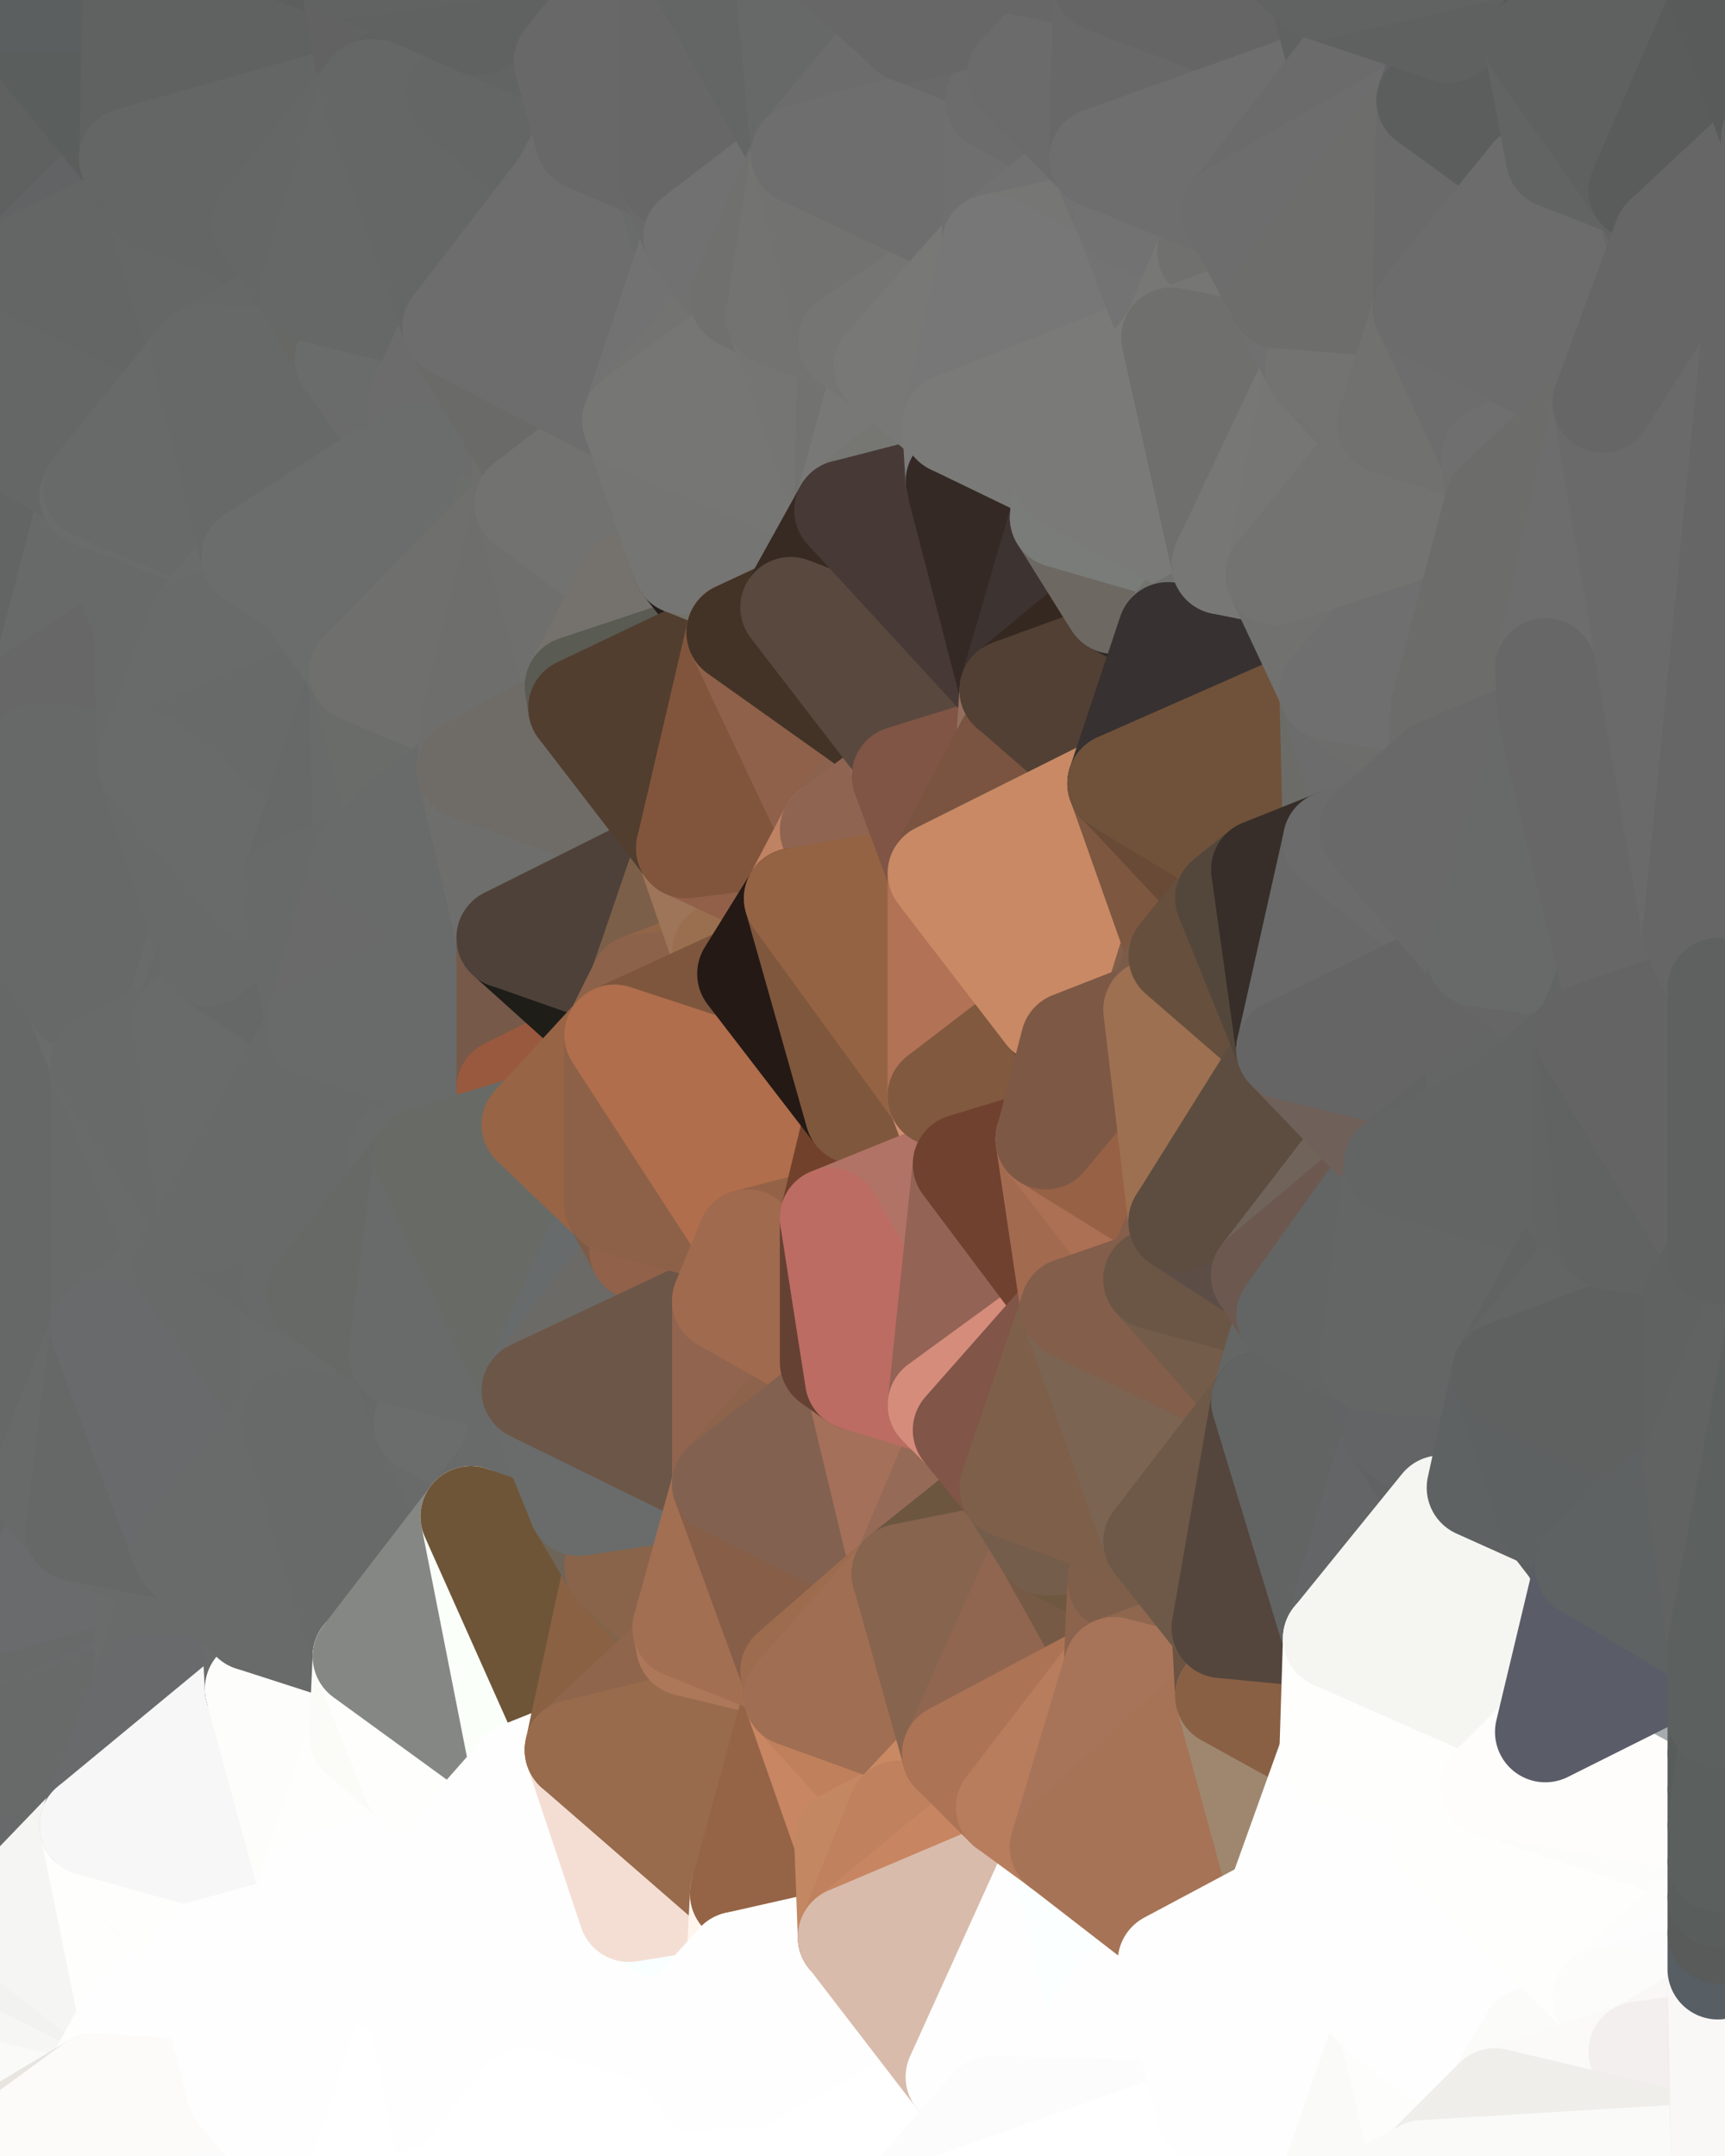 <?xml version="1.0" standalone="yes"?>
<svg width="480" height="600" xmlns="http://www.w3.org/2000/svg" version="1.1" ><rect width="100%" height="100%" fill="#333333" stroke="none"/><polygon points="-34,148 -34,518 -18,222" fill="rgba(102, 104, 103, 1)" stroke="rgba(102, 104, 103, 1)" stroke-width="28" stroke-linejoin="round"/>
		<polygon points="-34,518 -18,444 -18,222" fill="rgba(102, 104, 103, 1)" stroke="rgba(102, 104, 103, 1)" stroke-width="28" stroke-linejoin="round"/>
		<polygon points="-19,204 -34,148 -18,222" fill="rgba(103, 105, 104, 1)" stroke="rgba(103, 105, 104, 1)" stroke-width="28" stroke-linejoin="round"/>
		<polygon points="-34,518 -19,500 -18,444" fill="rgba(102, 104, 103, 1)" stroke="rgba(102, 104, 103, 1)" stroke-width="28" stroke-linejoin="round"/>
		<polygon points="-4,118 -34,148 -3,130" fill="rgba(102, 104, 103, 1)" stroke="rgba(102, 104, 103, 1)" stroke-width="28" stroke-linejoin="round"/>
		<polygon points="-18,444 0,454 0,446" fill="rgba(101, 103, 102, 1)" stroke="rgba(101, 103, 102, 1)" stroke-width="28" stroke-linejoin="round"/>
		<polygon points="-18,444 0,464 0,454" fill="rgba(100, 102, 101, 1)" stroke="rgba(100, 102, 101, 1)" stroke-width="28" stroke-linejoin="round"/>
		<polygon points="0,534 -34,518 0,544" fill="rgba(105, 103, 104, 1)" stroke="rgba(105, 103, 104, 1)" stroke-width="28" stroke-linejoin="round"/>
		<polygon points="-34,518 0,554 0,544" fill="rgba(91, 96, 102, 1)" stroke="rgba(91, 96, 102, 1)" stroke-width="28" stroke-linejoin="round"/>
		<polygon points="-18,444 0,474 0,464" fill="rgba(102, 104, 103, 1)" stroke="rgba(102, 104, 103, 1)" stroke-width="28" stroke-linejoin="round"/>
		<polygon points="-3,574 0,574 0,564" fill="rgba(211, 209, 210, 1)" stroke="rgba(211, 209, 210, 1)" stroke-width="28" stroke-linejoin="round"/>
		<polygon points="0,554 -3,574 0,564" fill="rgba(220, 218, 219, 1)" stroke="rgba(220, 218, 219, 1)" stroke-width="28" stroke-linejoin="round"/>
		<polygon points="-34,518 -3,574 0,554" fill="rgba(216, 215, 220, 1)" stroke="rgba(216, 215, 220, 1)" stroke-width="28" stroke-linejoin="round"/>
		<polygon points="0,474 -4,488 0,484" fill="rgba(102, 104, 103, 1)" stroke="rgba(102, 104, 103, 1)" stroke-width="28" stroke-linejoin="round"/>
		<polygon points="-4,488 -19,500 0,494" fill="rgba(101, 103, 102, 1)" stroke="rgba(101, 103, 102, 1)" stroke-width="28" stroke-linejoin="round"/>
		<polygon points="-19,500 0,504 0,494" fill="rgba(102, 103, 105, 1)" stroke="rgba(102, 103, 105, 1)" stroke-width="28" stroke-linejoin="round"/>
		<polygon points="0,524 -34,518 0,534" fill="rgba(102, 104, 103, 1)" stroke="rgba(102, 104, 103, 1)" stroke-width="28" stroke-linejoin="round"/>
		<polygon points="-19,500 0,514 0,504" fill="rgba(102, 103, 105, 1)" stroke="rgba(102, 103, 105, 1)" stroke-width="28" stroke-linejoin="round"/>
		<polygon points="-3,574 -34,518 0,599" fill="rgba(220, 218, 219, 1)" stroke="rgba(220, 218, 219, 1)" stroke-width="28" stroke-linejoin="round"/>
		<polygon points="-19,500 -34,518 0,514" fill="rgba(100, 101, 103, 1)" stroke="rgba(100, 101, 103, 1)" stroke-width="28" stroke-linejoin="round"/>
		<polygon points="-34,518 0,524 0,514" fill="rgba(102, 104, 103, 1)" stroke="rgba(102, 104, 103, 1)" stroke-width="28" stroke-linejoin="round"/>
		<polygon points="-18,444 -19,500 0,474" fill="rgba(102, 104, 103, 1)" stroke="rgba(102, 104, 103, 1)" stroke-width="28" stroke-linejoin="round"/>
		<polygon points="-19,500 -4,488 0,474" fill="rgba(102, 104, 103, 1)" stroke="rgba(102, 104, 103, 1)" stroke-width="28" stroke-linejoin="round"/>
		<polygon points="-34,148 -4,118 6,74" fill="rgba(101, 103, 102, 1)" stroke="rgba(101, 103, 102, 1)" stroke-width="28" stroke-linejoin="round"/>
		<polygon points="0,0 -34,148 6,74" fill="rgba(97, 98, 100, 1)" stroke="rgba(97, 98, 100, 1)" stroke-width="28" stroke-linejoin="round"/>
		<polygon points="-3,574 0,599 6,592" fill="rgba(232, 228, 225, 1)" stroke="rgba(232, 228, 225, 1)" stroke-width="28" stroke-linejoin="round"/>
		<polygon points="0,574 -3,574 6,592" fill="rgba(229, 225, 226, 1)" stroke="rgba(229, 225, 226, 1)" stroke-width="28" stroke-linejoin="round"/>
		<polygon points="-4,488 0,494 0,484" fill="rgba(101, 103, 102, 1)" stroke="rgba(101, 103, 102, 1)" stroke-width="28" stroke-linejoin="round"/>
		<polygon points="0,504 0,514 10,506" fill="rgba(103, 104, 106, 1)" stroke="rgba(103, 104, 106, 1)" stroke-width="28" stroke-linejoin="round"/>
		<polygon points="-19,204 -18,222 10,210" fill="rgba(99, 101, 100, 1)" stroke="rgba(99, 101, 100, 1)" stroke-width="28" stroke-linejoin="round"/>
		<polygon points="-19,204 10,210 11,192" fill="rgba(102, 104, 103, 1)" stroke="rgba(102, 104, 103, 1)" stroke-width="28" stroke-linejoin="round"/>
		<polygon points="-34,148 -19,204 11,192" fill="rgba(100, 102, 101, 1)" stroke="rgba(100, 102, 101, 1)" stroke-width="28" stroke-linejoin="round"/>
		<polygon points="-18,444 0,446 11,414" fill="rgba(103, 105, 104, 1)" stroke="rgba(103, 105, 104, 1)" stroke-width="28" stroke-linejoin="round"/>
		<polygon points="0,494 0,504 10,506" fill="rgba(104, 105, 107, 1)" stroke="rgba(104, 105, 107, 1)" stroke-width="28" stroke-linejoin="round"/>
		<polygon points="11,414 0,446 21,426" fill="rgba(105, 107, 106, 1)" stroke="rgba(105, 107, 106, 1)" stroke-width="28" stroke-linejoin="round"/>
		<polygon points="0,514 0,524 10,506" fill="rgba(104, 106, 105, 1)" stroke="rgba(104, 106, 105, 1)" stroke-width="28" stroke-linejoin="round"/>
		<polygon points="-3,130 25,138 26,136" fill="rgba(101, 103, 102, 1)" stroke="rgba(101, 103, 102, 1)" stroke-width="28" stroke-linejoin="round"/>
		<polygon points="0,574 6,592 26,580" fill="rgba(247, 243, 244, 1)" stroke="rgba(247, 243, 244, 1)" stroke-width="28" stroke-linejoin="round"/>
		<polygon points="21,278 28,370 28,296" fill="rgba(104, 106, 105, 1)" stroke="rgba(104, 106, 105, 1)" stroke-width="28" stroke-linejoin="round"/>
		<polygon points="-18,444 11,414 28,370" fill="rgba(103, 105, 104, 1)" stroke="rgba(103, 105, 104, 1)" stroke-width="28" stroke-linejoin="round"/>
		<polygon points="21,278 -18,444 28,370" fill="rgba(104, 106, 105, 1)" stroke="rgba(104, 106, 105, 1)" stroke-width="28" stroke-linejoin="round"/>
		<polygon points="-4,118 -3,130 26,136" fill="rgba(101, 103, 102, 1)" stroke="rgba(101, 103, 102, 1)" stroke-width="28" stroke-linejoin="round"/>
		<polygon points="0,564 0,574 26,580" fill="rgba(245, 243, 244, 1)" stroke="rgba(245, 243, 244, 1)" stroke-width="28" stroke-linejoin="round"/>
		<polygon points="10,506 0,524 25,508" fill="rgba(104, 105, 109, 1)" stroke="rgba(104, 105, 109, 1)" stroke-width="28" stroke-linejoin="round"/>
		<polygon points="-3,130 11,192 25,138" fill="rgba(102, 104, 103, 1)" stroke="rgba(102, 104, 103, 1)" stroke-width="28" stroke-linejoin="round"/>
		<polygon points="-18,222 -18,444 21,278" fill="rgba(102, 104, 103, 1)" stroke="rgba(102, 104, 103, 1)" stroke-width="28" stroke-linejoin="round"/>
		<polygon points="-3,130 -34,148 11,192" fill="rgba(99, 101, 100, 1)" stroke="rgba(99, 101, 100, 1)" stroke-width="28" stroke-linejoin="round"/>
		<polygon points="0,554 0,564 36,562" fill="rgba(247, 247, 245, 1)" stroke="rgba(247, 247, 245, 1)" stroke-width="28" stroke-linejoin="round"/>
		<polygon points="0,564 26,580 36,562" fill="rgba(250, 250, 248, 1)" stroke="rgba(250, 250, 248, 1)" stroke-width="28" stroke-linejoin="round"/>
		<polygon points="0,0 6,74 36,44" fill="rgba(95, 97, 96, 1)" stroke="rgba(95, 97, 96, 1)" stroke-width="28" stroke-linejoin="round"/>
		<polygon points="0,484 0,494 10,506" fill="rgba(103, 105, 104, 1)" stroke="rgba(103, 105, 104, 1)" stroke-width="28" stroke-linejoin="round"/>
		<polygon points="0,464 0,474 40,469" fill="rgba(105, 107, 106, 1)" stroke="rgba(105, 107, 106, 1)" stroke-width="28" stroke-linejoin="round"/>
		<polygon points="0,544 0,554 36,562" fill="rgba(246, 246, 244, 1)" stroke="rgba(246, 246, 244, 1)" stroke-width="28" stroke-linejoin="round"/>
		<polygon points="0,484 10,506 25,508" fill="rgba(104, 105, 107, 1)" stroke="rgba(104, 105, 107, 1)" stroke-width="28" stroke-linejoin="round"/>
		<polygon points="0,474 0,484 40,469" fill="rgba(104, 106, 105, 1)" stroke="rgba(104, 106, 105, 1)" stroke-width="28" stroke-linejoin="round"/>
		<polygon points="0,454 0,464 40,469" fill="rgba(104, 106, 105, 1)" stroke="rgba(104, 106, 105, 1)" stroke-width="28" stroke-linejoin="round"/>
		<polygon points="25,138 11,192 40,173" fill="rgba(104, 106, 105, 1)" stroke="rgba(104, 106, 105, 1)" stroke-width="28" stroke-linejoin="round"/>
		<polygon points="0,524 0,534 25,508" fill="rgba(104, 105, 107, 1)" stroke="rgba(104, 105, 107, 1)" stroke-width="28" stroke-linejoin="round"/>
		<polygon points="36,44 6,74 43,56" fill="rgba(98, 99, 101, 1)" stroke="rgba(98, 99, 101, 1)" stroke-width="28" stroke-linejoin="round"/>
		<polygon points="0,454 40,469 41,434" fill="rgba(105, 106, 108, 1)" stroke="rgba(105, 106, 108, 1)" stroke-width="28" stroke-linejoin="round"/>
		<polygon points="0,446 0,454 41,434" fill="rgba(104, 106, 105, 1)" stroke="rgba(104, 106, 105, 1)" stroke-width="28" stroke-linejoin="round"/>
		<polygon points="21,426 0,446 41,434" fill="rgba(106, 107, 109, 1)" stroke="rgba(106, 107, 109, 1)" stroke-width="28" stroke-linejoin="round"/>
		<polygon points="11,192 10,210 41,212" fill="rgba(104, 104, 104, 1)" stroke="rgba(104, 104, 104, 1)" stroke-width="28" stroke-linejoin="round"/>
		<polygon points="0,484 25,508 40,469" fill="rgba(104, 106, 105, 1)" stroke="rgba(104, 106, 105, 1)" stroke-width="28" stroke-linejoin="round"/>
		<polygon points="0,0 36,44 37,0" fill="rgba(90, 94, 93, 1)" stroke="rgba(90, 94, 93, 1)" stroke-width="28" stroke-linejoin="round"/>
		<polygon points="0,534 0,544 36,562" fill="rgba(242, 242, 240, 1)" stroke="rgba(242, 242, 240, 1)" stroke-width="28" stroke-linejoin="round"/>
		<polygon points="10,210 -18,222 21,278" fill="rgba(103, 105, 104, 1)" stroke="rgba(103, 105, 104, 1)" stroke-width="28" stroke-linejoin="round"/>
		<polygon points="21,278 28,296 51,284" fill="rgba(106, 108, 107, 1)" stroke="rgba(106, 108, 107, 1)" stroke-width="28" stroke-linejoin="round"/>
		<polygon points="40,173 11,192 41,212" fill="rgba(103, 103, 103, 1)" stroke="rgba(103, 103, 103, 1)" stroke-width="28" stroke-linejoin="round"/>
		<polygon points="25,508 0,534 36,562" fill="rgba(245, 245, 243, 1)" stroke="rgba(245, 245, 243, 1)" stroke-width="28" stroke-linejoin="round"/>
		<polygon points="6,74 -4,118 56,99" fill="rgba(101, 103, 102, 1)" stroke="rgba(101, 103, 102, 1)" stroke-width="28" stroke-linejoin="round"/>
		<polygon points="-4,118 26,136 56,99" fill="rgba(101, 103, 102, 1)" stroke="rgba(101, 103, 102, 1)" stroke-width="28" stroke-linejoin="round"/>
		<polygon points="25,508 36,562 55,544" fill="rgba(254, 254, 252, 1)" stroke="rgba(254, 254, 252, 1)" stroke-width="28" stroke-linejoin="round"/>
		<polygon points="28,296 28,370 51,352" fill="rgba(104, 106, 105, 1)" stroke="rgba(104, 106, 105, 1)" stroke-width="28" stroke-linejoin="round"/>
		<polygon points="28,296 51,352 58,340" fill="rgba(105, 107, 106, 1)" stroke="rgba(105, 107, 106, 1)" stroke-width="28" stroke-linejoin="round"/>
		<polygon points="41,212 21,278 58,266" fill="rgba(103, 105, 104, 1)" stroke="rgba(103, 105, 104, 1)" stroke-width="28" stroke-linejoin="round"/>
		<polygon points="21,278 51,284 58,266" fill="rgba(105, 107, 106, 1)" stroke="rgba(105, 107, 106, 1)" stroke-width="28" stroke-linejoin="round"/>
		<polygon points="25,508 55,544 56,543" fill="rgba(253, 253, 251, 1)" stroke="rgba(253, 253, 251, 1)" stroke-width="28" stroke-linejoin="round"/>
		<polygon points="43,56 6,74 56,99" fill="rgba(100, 102, 101, 1)" stroke="rgba(100, 102, 101, 1)" stroke-width="28" stroke-linejoin="round"/>
		<polygon points="10,210 21,278 41,212" fill="rgba(103, 105, 104, 1)" stroke="rgba(103, 105, 104, 1)" stroke-width="28" stroke-linejoin="round"/>
		<polygon points="36,562 26,580 66,582" fill="rgba(254, 254, 252, 1)" stroke="rgba(254, 254, 252, 1)" stroke-width="28" stroke-linejoin="round"/>
		<polygon points="40,173 41,212 55,174" fill="rgba(104, 106, 105, 1)" stroke="rgba(104, 106, 105, 1)" stroke-width="28" stroke-linejoin="round"/>
		<polygon points="41,434 40,469 51,432" fill="rgba(106, 108, 107, 1)" stroke="rgba(106, 108, 107, 1)" stroke-width="28" stroke-linejoin="round"/>
		<polygon points="21,426 41,434 51,432" fill="rgba(105, 107, 106, 1)" stroke="rgba(105, 107, 106, 1)" stroke-width="28" stroke-linejoin="round"/>
		<polygon points="40,173 55,174 70,155" fill="rgba(105, 107, 106, 1)" stroke="rgba(105, 107, 106, 1)" stroke-width="28" stroke-linejoin="round"/>
		<polygon points="25,138 40,173 70,155" fill="rgba(104, 106, 105, 1)" stroke="rgba(104, 106, 105, 1)" stroke-width="28" stroke-linejoin="round"/>
		<polygon points="51,432 40,469 70,451" fill="rgba(105, 107, 106, 1)" stroke="rgba(105, 107, 106, 1)" stroke-width="28" stroke-linejoin="round"/>
		<polygon points="43,56 56,99 66,64" fill="rgba(101, 103, 102, 1)" stroke="rgba(101, 103, 102, 1)" stroke-width="28" stroke-linejoin="round"/>
		<polygon points="41,212 58,266 71,248" fill="rgba(104, 106, 105, 1)" stroke="rgba(104, 106, 105, 1)" stroke-width="28" stroke-linejoin="round"/>
		<polygon points="26,136 25,138 70,155" fill="rgba(106, 108, 107, 1)" stroke="rgba(106, 108, 107, 1)" stroke-width="28" stroke-linejoin="round"/>
		<polygon points="0,0 37,0 67,-29" fill="rgba(91, 95, 96, 1)" stroke="rgba(91, 95, 96, 1)" stroke-width="28" stroke-linejoin="round"/>
		<polygon points="11,414 21,426 28,370" fill="rgba(104, 106, 105, 1)" stroke="rgba(104, 106, 105, 1)" stroke-width="28" stroke-linejoin="round"/>
		<polygon points="70,451 40,469 71,470" fill="rgba(105, 107, 106, 1)" stroke="rgba(105, 107, 106, 1)" stroke-width="28" stroke-linejoin="round"/>
		<polygon points="55,544 36,562 66,582" fill="rgba(254, 254, 254, 1)" stroke="rgba(254, 254, 254, 1)" stroke-width="28" stroke-linejoin="round"/>
		<polygon points="51,284 28,296 58,340" fill="rgba(104, 106, 105, 1)" stroke="rgba(104, 106, 105, 1)" stroke-width="28" stroke-linejoin="round"/>
		<polygon points="28,370 21,426 51,432" fill="rgba(102, 104, 103, 1)" stroke="rgba(102, 104, 103, 1)" stroke-width="28" stroke-linejoin="round"/>
		<polygon points="51,352 28,370 81,395" fill="rgba(105, 107, 106, 1)" stroke="rgba(105, 107, 106, 1)" stroke-width="28" stroke-linejoin="round"/>
		<polygon points="28,370 51,432 81,395" fill="rgba(105, 106, 108, 1)" stroke="rgba(105, 106, 108, 1)" stroke-width="28" stroke-linejoin="round"/>
		<polygon points="58,340 51,352 81,358" fill="rgba(104, 106, 105, 1)" stroke="rgba(104, 106, 105, 1)" stroke-width="28" stroke-linejoin="round"/>
		<polygon points="56,99 26,136 70,155" fill="rgba(104, 106, 105, 1)" stroke="rgba(104, 106, 105, 1)" stroke-width="28" stroke-linejoin="round"/>
		<polygon points="66,64 56,99 86,81" fill="rgba(101, 103, 102, 1)" stroke="rgba(101, 103, 102, 1)" stroke-width="28" stroke-linejoin="round"/>
		<polygon points="73,62 66,64 86,81" fill="rgba(100, 102, 101, 1)" stroke="rgba(100, 102, 101, 1)" stroke-width="28" stroke-linejoin="round"/>
		<polygon points="56,543 85,535 86,525" fill="rgba(254, 254, 254, 1)" stroke="rgba(254, 254, 254, 1)" stroke-width="28" stroke-linejoin="round"/>
		<polygon points="70,155 55,174 85,165" fill="rgba(106, 108, 107, 1)" stroke="rgba(106, 108, 107, 1)" stroke-width="28" stroke-linejoin="round"/>
		<polygon points="40,469 25,508 71,470" fill="rgba(105, 106, 108, 1)" stroke="rgba(105, 106, 108, 1)" stroke-width="28" stroke-linejoin="round"/>
		<polygon points="58,266 51,284 88,286" fill="rgba(103, 105, 104, 1)" stroke="rgba(103, 105, 104, 1)" stroke-width="28" stroke-linejoin="round"/>
		<polygon points="25,508 56,543 86,525" fill="rgba(254, 254, 252, 1)" stroke="rgba(254, 254, 252, 1)" stroke-width="28" stroke-linejoin="round"/>
		<polygon points="71,470 25,508 86,525" fill="rgba(247, 247, 247, 1)" stroke="rgba(247, 247, 247, 1)" stroke-width="28" stroke-linejoin="round"/>
		<polygon points="81,358 51,352 81,395" fill="rgba(104, 106, 105, 1)" stroke="rgba(104, 106, 105, 1)" stroke-width="28" stroke-linejoin="round"/>
		<polygon points="36,44 43,56 73,62" fill="rgba(99, 101, 100, 1)" stroke="rgba(99, 101, 100, 1)" stroke-width="28" stroke-linejoin="round"/>
		<polygon points="43,56 66,64 73,62" fill="rgba(100, 102, 101, 1)" stroke="rgba(100, 102, 101, 1)" stroke-width="28" stroke-linejoin="round"/>
		<polygon points="56,543 55,544 66,582" fill="rgba(254, 254, 254, 1)" stroke="rgba(254, 254, 254, 1)" stroke-width="28" stroke-linejoin="round"/>
		<polygon points="6,592 0,599 26,580" fill="rgba(232, 229, 224, 1)" stroke="rgba(232, 229, 224, 1)" stroke-width="28" stroke-linejoin="round"/>
		<polygon points="86,81 56,99 96,100" fill="rgba(102, 104, 103, 1)" stroke="rgba(102, 104, 103, 1)" stroke-width="28" stroke-linejoin="round"/>
		<polygon points="67,-29 37,0 97,-9" fill="rgba(90, 94, 93, 1)" stroke="rgba(90, 94, 93, 1)" stroke-width="28" stroke-linejoin="round"/>
		<polygon points="66,582 0,599 96,618" fill="rgba(251, 251, 251, 1)" stroke="rgba(251, 251, 251, 1)" stroke-width="28" stroke-linejoin="round"/>
		<polygon points="51,284 58,340 88,286" fill="rgba(105, 107, 106, 1)" stroke="rgba(105, 107, 106, 1)" stroke-width="28" stroke-linejoin="round"/>
		<polygon points="81,247 58,266 88,286" fill="rgba(102, 104, 103, 1)" stroke="rgba(102, 104, 103, 1)" stroke-width="28" stroke-linejoin="round"/>
		<polygon points="81,358 81,395 88,360" fill="rgba(105, 107, 106, 1)" stroke="rgba(105, 107, 106, 1)" stroke-width="28" stroke-linejoin="round"/>
		<polygon points="71,248 58,266 81,247" fill="rgba(104, 106, 105, 1)" stroke="rgba(104, 106, 105, 1)" stroke-width="28" stroke-linejoin="round"/>
		<polygon points="26,580 0,599 66,582" fill="rgba(252, 251, 249, 1)" stroke="rgba(252, 251, 249, 1)" stroke-width="28" stroke-linejoin="round"/>
		<polygon points="85,165 55,174 100,187" fill="rgba(105, 107, 106, 1)" stroke="rgba(105, 107, 106, 1)" stroke-width="28" stroke-linejoin="round"/>
		<polygon points="70,451 71,470 101,461" fill="rgba(106, 108, 107, 1)" stroke="rgba(106, 108, 107, 1)" stroke-width="28" stroke-linejoin="round"/>
		<polygon points="56,543 66,582 85,535" fill="rgba(254, 254, 254, 1)" stroke="rgba(254, 254, 254, 1)" stroke-width="28" stroke-linejoin="round"/>
		<polygon points="97,-9 37,0 103,25" fill="rgba(91, 95, 94, 1)" stroke="rgba(91, 95, 94, 1)" stroke-width="28" stroke-linejoin="round"/>
		<polygon points="37,0 36,44 103,25" fill="rgba(96, 98, 97, 1)" stroke="rgba(96, 98, 97, 1)" stroke-width="28" stroke-linejoin="round"/>
		<polygon points="36,44 73,62 103,25" fill="rgba(100, 102, 101, 1)" stroke="rgba(100, 102, 101, 1)" stroke-width="28" stroke-linejoin="round"/>
		<polygon points="71,470 100,483 101,461" fill="rgba(107, 108, 110, 1)" stroke="rgba(107, 108, 110, 1)" stroke-width="28" stroke-linejoin="round"/>
		<polygon points="55,174 41,212 100,187" fill="rgba(105, 107, 106, 1)" stroke="rgba(105, 107, 106, 1)" stroke-width="28" stroke-linejoin="round"/>
		<polygon points="41,212 81,247 100,187" fill="rgba(104, 106, 105, 1)" stroke="rgba(104, 106, 105, 1)" stroke-width="28" stroke-linejoin="round"/>
		<polygon points="71,470 86,525 100,483" fill="rgba(253, 253, 251, 1)" stroke="rgba(253, 253, 251, 1)" stroke-width="28" stroke-linejoin="round"/>
		<polygon points="56,99 70,155 96,100" fill="rgba(103, 105, 104, 1)" stroke="rgba(103, 105, 104, 1)" stroke-width="28" stroke-linejoin="round"/>
		<polygon points="51,432 70,451 81,395" fill="rgba(105, 107, 106, 1)" stroke="rgba(105, 107, 106, 1)" stroke-width="28" stroke-linejoin="round"/>
		<polygon points="41,212 71,248 81,247" fill="rgba(105, 107, 106, 1)" stroke="rgba(105, 107, 106, 1)" stroke-width="28" stroke-linejoin="round"/>
		<polygon points="58,340 81,358 111,321" fill="rgba(103, 105, 104, 1)" stroke="rgba(103, 105, 104, 1)" stroke-width="28" stroke-linejoin="round"/>
		<polygon points="88,286 58,340 111,321" fill="rgba(104, 106, 105, 1)" stroke="rgba(104, 106, 105, 1)" stroke-width="28" stroke-linejoin="round"/>
		<polygon points="88,360 81,395 111,377" fill="rgba(105, 107, 106, 1)" stroke="rgba(105, 107, 106, 1)" stroke-width="28" stroke-linejoin="round"/>
		<polygon points="100,187 81,247 101,239" fill="rgba(103, 105, 104, 1)" stroke="rgba(103, 105, 104, 1)" stroke-width="28" stroke-linejoin="round"/>
		<polygon points="96,100 70,155 115,126" fill="rgba(103, 105, 104, 1)" stroke="rgba(103, 105, 104, 1)" stroke-width="28" stroke-linejoin="round"/>
		<polygon points="81,358 88,360 111,321" fill="rgba(104, 106, 105, 1)" stroke="rgba(104, 106, 105, 1)" stroke-width="28" stroke-linejoin="round"/>
		<polygon points="100,187 101,239 111,229" fill="rgba(105, 107, 106, 1)" stroke="rgba(105, 107, 106, 1)" stroke-width="28" stroke-linejoin="round"/>
		<polygon points="96,100 115,126 116,113" fill="rgba(107, 107, 107, 1)" stroke="rgba(107, 107, 107, 1)" stroke-width="28" stroke-linejoin="round"/>
		<polygon points="85,535 66,582 116,557" fill="rgba(254, 254, 254, 1)" stroke="rgba(254, 254, 254, 1)" stroke-width="28" stroke-linejoin="round"/>
		<polygon points="100,483 86,525 115,496" fill="rgba(254, 254, 252, 1)" stroke="rgba(254, 254, 252, 1)" stroke-width="28" stroke-linejoin="round"/>
		<polygon points="111,377 81,395 118,396" fill="rgba(105, 107, 106, 1)" stroke="rgba(105, 107, 106, 1)" stroke-width="28" stroke-linejoin="round"/>
		<polygon points="70,155 85,165 115,126" fill="rgba(107, 109, 108, 1)" stroke="rgba(107, 109, 108, 1)" stroke-width="28" stroke-linejoin="round"/>
		<polygon points="81,247 88,286 101,239" fill="rgba(104, 106, 105, 1)" stroke="rgba(104, 106, 105, 1)" stroke-width="28" stroke-linejoin="round"/>
		<polygon points="86,81 96,100 126,91" fill="rgba(103, 103, 101, 1)" stroke="rgba(103, 103, 101, 1)" stroke-width="28" stroke-linejoin="round"/>
		<polygon points="96,100 116,113 126,91" fill="rgba(106, 108, 107, 1)" stroke="rgba(106, 108, 107, 1)" stroke-width="28" stroke-linejoin="round"/>
		<polygon points="81,395 70,451 101,461" fill="rgba(105, 107, 106, 1)" stroke="rgba(105, 107, 106, 1)" stroke-width="28" stroke-linejoin="round"/>
		<polygon points="81,395 101,461 131,422" fill="rgba(104, 106, 105, 1)" stroke="rgba(104, 106, 105, 1)" stroke-width="28" stroke-linejoin="round"/>
		<polygon points="118,396 81,395 131,422" fill="rgba(104, 106, 105, 1)" stroke="rgba(104, 106, 105, 1)" stroke-width="28" stroke-linejoin="round"/>
		<polygon points="100,187 130,214 131,200" fill="rgba(108, 108, 106, 1)" stroke="rgba(108, 108, 106, 1)" stroke-width="28" stroke-linejoin="round"/>
		<polygon points="100,187 111,229 130,214" fill="rgba(106, 108, 105, 1)" stroke="rgba(106, 108, 105, 1)" stroke-width="28" stroke-linejoin="round"/>
		<polygon points="115,496 86,525 130,510" fill="rgba(254, 254, 252, 1)" stroke="rgba(254, 254, 252, 1)" stroke-width="28" stroke-linejoin="round"/>
		<polygon points="66,582 96,618 116,557" fill="rgba(254, 254, 254, 1)" stroke="rgba(254, 254, 254, 1)" stroke-width="28" stroke-linejoin="round"/>
		<polygon points="97,-9 103,25 133,7" fill="rgba(98, 98, 98, 1)" stroke="rgba(98, 98, 98, 1)" stroke-width="28" stroke-linejoin="round"/>
		<polygon points="103,25 127,26 133,7" fill="rgba(95, 97, 96, 1)" stroke="rgba(95, 97, 96, 1)" stroke-width="28" stroke-linejoin="round"/>
		<polygon points="86,525 116,557 130,510" fill="rgba(254, 254, 254, 1)" stroke="rgba(254, 254, 254, 1)" stroke-width="28" stroke-linejoin="round"/>
		<polygon points="116,557 96,618 126,609" fill="rgba(255, 255, 255, 1)" stroke="rgba(255, 255, 255, 1)" stroke-width="28" stroke-linejoin="round"/>
		<polygon points="111,321 88,360 118,322" fill="rgba(104, 106, 105, 1)" stroke="rgba(104, 106, 105, 1)" stroke-width="28" stroke-linejoin="round"/>
		<polygon points="86,525 85,535 116,557" fill="rgba(254, 254, 254, 1)" stroke="rgba(254, 254, 254, 1)" stroke-width="28" stroke-linejoin="round"/>
		<polygon points="73,62 86,81 103,25" fill="rgba(101, 103, 102, 1)" stroke="rgba(101, 103, 102, 1)" stroke-width="28" stroke-linejoin="round"/>
		<polygon points="88,286 111,321 141,303" fill="rgba(104, 106, 105, 1)" stroke="rgba(104, 106, 105, 1)" stroke-width="28" stroke-linejoin="round"/>
		<polygon points="111,321 118,322 141,303" fill="rgba(105, 107, 106, 1)" stroke="rgba(105, 107, 106, 1)" stroke-width="28" stroke-linejoin="round"/>
		<polygon points="118,396 131,422 141,409" fill="rgba(105, 107, 106, 1)" stroke="rgba(105, 107, 106, 1)" stroke-width="28" stroke-linejoin="round"/>
		<polygon points="101,239 88,286 141,261" fill="rgba(106, 106, 106, 1)" stroke="rgba(106, 106, 106, 1)" stroke-width="28" stroke-linejoin="round"/>
		<polygon points="111,229 101,239 141,261" fill="rgba(105, 107, 106, 1)" stroke="rgba(105, 107, 106, 1)" stroke-width="28" stroke-linejoin="round"/>
		<polygon points="88,360 111,377 118,322" fill="rgba(103, 105, 102, 1)" stroke="rgba(103, 105, 102, 1)" stroke-width="28" stroke-linejoin="round"/>
		<polygon points="115,496 130,510 145,493" fill="rgba(254, 254, 254, 1)" stroke="rgba(254, 254, 254, 1)" stroke-width="28" stroke-linejoin="round"/>
		<polygon points="116,113 115,126 145,123" fill="rgba(107, 107, 105, 1)" stroke="rgba(107, 107, 105, 1)" stroke-width="28" stroke-linejoin="round"/>
		<polygon points="101,461 100,483 115,496" fill="rgba(251, 252, 247, 1)" stroke="rgba(251, 252, 247, 1)" stroke-width="28" stroke-linejoin="round"/>
		<polygon points="116,557 126,609 146,584" fill="rgba(254, 254, 254, 1)" stroke="rgba(254, 254, 254, 1)" stroke-width="28" stroke-linejoin="round"/>
		<polygon points="145,123 115,126 146,140" fill="rgba(107, 107, 105, 1)" stroke="rgba(107, 107, 105, 1)" stroke-width="28" stroke-linejoin="round"/>
		<polygon points="103,25 86,81 126,91" fill="rgba(102, 104, 103, 1)" stroke="rgba(102, 104, 103, 1)" stroke-width="28" stroke-linejoin="round"/>
		<polygon points="141,303 118,322 148,313" fill="rgba(105, 107, 104, 1)" stroke="rgba(105, 107, 104, 1)" stroke-width="28" stroke-linejoin="round"/>
		<polygon points="111,377 118,396 148,387" fill="rgba(103, 105, 104, 1)" stroke="rgba(103, 105, 104, 1)" stroke-width="28" stroke-linejoin="round"/>
		<polygon points="118,396 141,409 148,387" fill="rgba(107, 109, 108, 1)" stroke="rgba(107, 109, 108, 1)" stroke-width="28" stroke-linejoin="round"/>
		<polygon points="115,126 100,187 146,140" fill="rgba(108, 110, 107, 1)" stroke="rgba(108, 110, 107, 1)" stroke-width="28" stroke-linejoin="round"/>
		<polygon points="101,461 115,496 145,493" fill="rgba(254, 254, 252, 1)" stroke="rgba(254, 254, 252, 1)" stroke-width="28" stroke-linejoin="round"/>
		<polygon points="126,91 116,113 145,123" fill="rgba(108, 108, 108, 1)" stroke="rgba(108, 108, 108, 1)" stroke-width="28" stroke-linejoin="round"/>
		<polygon points="141,261 88,286 141,303" fill="rgba(105, 107, 106, 1)" stroke="rgba(105, 107, 106, 1)" stroke-width="28" stroke-linejoin="round"/>
		<polygon points="103,25 126,91 127,26" fill="rgba(101, 103, 102, 1)" stroke="rgba(101, 103, 102, 1)" stroke-width="28" stroke-linejoin="round"/>
		<polygon points="85,165 100,187 115,126" fill="rgba(107, 109, 108, 1)" stroke="rgba(107, 109, 108, 1)" stroke-width="28" stroke-linejoin="round"/>
		<polygon points="116,557 146,584 156,570" fill="rgba(254, 254, 254, 1)" stroke="rgba(254, 254, 254, 1)" stroke-width="28" stroke-linejoin="round"/>
		<polygon points="127,26 126,91 156,52" fill="rgba(101, 103, 102, 1)" stroke="rgba(101, 103, 102, 1)" stroke-width="28" stroke-linejoin="round"/>
		<polygon points="133,7 127,26 157,17" fill="rgba(102, 102, 102, 1)" stroke="rgba(102, 102, 102, 1)" stroke-width="28" stroke-linejoin="round"/>
		<polygon points="100,187 131,200 146,140" fill="rgba(111, 111, 109, 1)" stroke="rgba(111, 111, 109, 1)" stroke-width="28" stroke-linejoin="round"/>
		<polygon points="130,214 111,229 141,261" fill="rgba(105, 107, 106, 1)" stroke="rgba(105, 107, 106, 1)" stroke-width="28" stroke-linejoin="round"/>
		<polygon points="160,191 131,200 161,197" fill="rgba(107, 107, 107, 1)" stroke="rgba(107, 107, 107, 1)" stroke-width="28" stroke-linejoin="round"/>
		<polygon points="141,409 131,422 161,419" fill="rgba(104, 106, 105, 1)" stroke="rgba(104, 106, 105, 1)" stroke-width="28" stroke-linejoin="round"/>
		<polygon points="127,26 156,52 163,39" fill="rgba(100, 102, 101, 1)" stroke="rgba(100, 102, 101, 1)" stroke-width="28" stroke-linejoin="round"/>
		<polygon points="157,17 127,26 163,39" fill="rgba(100, 102, 101, 1)" stroke="rgba(100, 102, 101, 1)" stroke-width="28" stroke-linejoin="round"/>
		<polygon points="131,200 130,214 161,197" fill="rgba(110, 110, 110, 1)" stroke="rgba(110, 110, 110, 1)" stroke-width="28" stroke-linejoin="round"/>
		<polygon points="146,140 131,200 160,191" fill="rgba(110, 110, 108, 1)" stroke="rgba(110, 110, 108, 1)" stroke-width="28" stroke-linejoin="round"/>
		<polygon points="161,419 131,422 171,436" fill="rgba(106, 108, 107, 1)" stroke="rgba(106, 108, 107, 1)" stroke-width="28" stroke-linejoin="round"/>
		<polygon points="141,261 141,303 171,288" fill="rgba(118, 89, 73, 1)" stroke="rgba(118, 89, 73, 1)" stroke-width="28" stroke-linejoin="round"/>
		<polygon points="141,303 148,313 171,288" fill="rgba(153, 89, 62, 1)" stroke="rgba(153, 89, 62, 1)" stroke-width="28" stroke-linejoin="round"/>
		<polygon points="148,313 118,322 171,335" fill="rgba(104, 106, 101, 1)" stroke="rgba(104, 106, 101, 1)" stroke-width="28" stroke-linejoin="round"/>
		<polygon points="148,387 141,409 161,419" fill="rgba(105, 107, 106, 1)" stroke="rgba(105, 107, 106, 1)" stroke-width="28" stroke-linejoin="round"/>
		<polygon points="118,322 111,377 148,387" fill="rgba(105, 107, 106, 1)" stroke="rgba(105, 107, 106, 1)" stroke-width="28" stroke-linejoin="round"/>
		<polygon points="131,422 101,461 145,493" fill="rgba(133, 135, 132, 1)" stroke="rgba(133, 135, 132, 1)" stroke-width="28" stroke-linejoin="round"/>
		<polygon points="146,140 160,191 175,162" fill="rgba(111, 111, 109, 1)" stroke="rgba(111, 111, 109, 1)" stroke-width="28" stroke-linejoin="round"/>
		<polygon points="130,510 116,557 175,532" fill="rgba(254, 254, 254, 1)" stroke="rgba(254, 254, 254, 1)" stroke-width="28" stroke-linejoin="round"/>
		<polygon points="118,322 148,387 171,335" fill="rgba(104, 106, 101, 1)" stroke="rgba(104, 106, 101, 1)" stroke-width="28" stroke-linejoin="round"/>
		<polygon points="131,422 145,493 160,487" fill="rgba(251, 255, 250, 1)" stroke="rgba(251, 255, 250, 1)" stroke-width="28" stroke-linejoin="round"/>
		<polygon points="116,557 156,570 175,532" fill="rgba(254, 254, 254, 1)" stroke="rgba(254, 254, 254, 1)" stroke-width="28" stroke-linejoin="round"/>
		<polygon points="131,422 160,487 171,436" fill="rgba(110, 85, 55, 1)" stroke="rgba(110, 85, 55, 1)" stroke-width="28" stroke-linejoin="round"/>
		<polygon points="141,261 171,288 178,274" fill="rgba(30, 29, 24, 1)" stroke="rgba(30, 29, 24, 1)" stroke-width="28" stroke-linejoin="round"/>
		<polygon points="171,335 148,387 178,348" fill="rgba(103, 107, 108, 1)" stroke="rgba(103, 107, 108, 1)" stroke-width="28" stroke-linejoin="round"/>
		<polygon points="175,532 156,570 176,561" fill="rgba(254, 254, 254, 1)" stroke="rgba(254, 254, 254, 1)" stroke-width="28" stroke-linejoin="round"/>
		<polygon points="145,123 146,140 176,117" fill="rgba(110, 110, 108, 1)" stroke="rgba(110, 110, 108, 1)" stroke-width="28" stroke-linejoin="round"/>
		<polygon points="126,91 145,123 176,117" fill="rgba(106, 106, 104, 1)" stroke="rgba(106, 106, 104, 1)" stroke-width="28" stroke-linejoin="round"/>
		<polygon points="145,493 130,510 175,532" fill="rgba(254, 254, 254, 1)" stroke="rgba(254, 254, 254, 1)" stroke-width="28" stroke-linejoin="round"/>
		<polygon points="160,487 145,493 175,532" fill="rgba(254, 254, 254, 1)" stroke="rgba(254, 254, 254, 1)" stroke-width="28" stroke-linejoin="round"/>
		<polygon points="163,39 156,52 186,49" fill="rgba(109, 109, 109, 1)" stroke="rgba(109, 109, 109, 1)" stroke-width="28" stroke-linejoin="round"/>
		<polygon points="133,7 157,17 187,-21" fill="rgba(98, 100, 99, 1)" stroke="rgba(98, 100, 99, 1)" stroke-width="28" stroke-linejoin="round"/>
		<polygon points="176,561 156,570 186,567" fill="rgba(254, 254, 254, 1)" stroke="rgba(254, 254, 254, 1)" stroke-width="28" stroke-linejoin="round"/>
		<polygon points="130,214 141,261 191,236" fill="rgba(110, 110, 108, 1)" stroke="rgba(110, 110, 108, 1)" stroke-width="28" stroke-linejoin="round"/>
		<polygon points="161,197 130,214 191,236" fill="rgba(111, 108, 103, 1)" stroke="rgba(111, 108, 103, 1)" stroke-width="28" stroke-linejoin="round"/>
		<polygon points="171,436 160,487 191,458" fill="rgba(138, 97, 67, 1)" stroke="rgba(138, 97, 67, 1)" stroke-width="28" stroke-linejoin="round"/>
		<polygon points="190,453 171,436 191,458" fill="rgba(130, 100, 74, 1)" stroke="rgba(130, 100, 74, 1)" stroke-width="28" stroke-linejoin="round"/>
		<polygon points="146,140 175,162 176,117" fill="rgba(114, 114, 112, 1)" stroke="rgba(114, 114, 112, 1)" stroke-width="28" stroke-linejoin="round"/>
		<polygon points="156,52 176,117 193,66" fill="rgba(114, 114, 112, 1)" stroke="rgba(114, 114, 112, 1)" stroke-width="28" stroke-linejoin="round"/>
		<polygon points="186,49 156,52 193,66" fill="rgba(106, 108, 107, 1)" stroke="rgba(106, 108, 107, 1)" stroke-width="28" stroke-linejoin="round"/>
		<polygon points="141,261 178,274 191,236" fill="rgba(78, 65, 57, 1)" stroke="rgba(78, 65, 57, 1)" stroke-width="28" stroke-linejoin="round"/>
		<polygon points="176,117 175,162 190,157" fill="rgba(114, 114, 112, 1)" stroke="rgba(114, 114, 112, 1)" stroke-width="28" stroke-linejoin="round"/>
		<polygon points="97,-9 133,7 187,-21" fill="rgba(96, 98, 97, 1)" stroke="rgba(96, 98, 97, 1)" stroke-width="28" stroke-linejoin="round"/>
		<polygon points="156,52 126,91 176,117" fill="rgba(109, 109, 109, 1)" stroke="rgba(109, 109, 109, 1)" stroke-width="28" stroke-linejoin="round"/>
		<polygon points="148,313 171,335 171,288" fill="rgba(151, 100, 69, 1)" stroke="rgba(151, 100, 69, 1)" stroke-width="28" stroke-linejoin="round"/>
		<polygon points="161,419 171,436 201,413" fill="rgba(110, 100, 88, 1)" stroke="rgba(110, 100, 88, 1)" stroke-width="28" stroke-linejoin="round"/>
		<polygon points="191,236 178,274 201,265" fill="rgba(123, 95, 73, 1)" stroke="rgba(123, 95, 73, 1)" stroke-width="28" stroke-linejoin="round"/>
		<polygon points="156,570 146,584 186,567" fill="rgba(254, 254, 254, 1)" stroke="rgba(254, 254, 254, 1)" stroke-width="28" stroke-linejoin="round"/>
		<polygon points="175,532 176,561 205,546" fill="rgba(254, 254, 254, 1)" stroke="rgba(254, 254, 254, 1)" stroke-width="28" stroke-linejoin="round"/>
		<polygon points="176,561 186,567 205,546" fill="rgba(254, 254, 254, 1)" stroke="rgba(254, 254, 254, 1)" stroke-width="28" stroke-linejoin="round"/>
		<polygon points="190,157 175,162 205,176" fill="rgba(113, 114, 108, 1)" stroke="rgba(113, 114, 108, 1)" stroke-width="28" stroke-linejoin="round"/>
		<polygon points="178,348 148,387 201,362" fill="rgba(107, 106, 102, 1)" stroke="rgba(107, 106, 102, 1)" stroke-width="28" stroke-linejoin="round"/>
		<polygon points="193,66 176,117 206,83" fill="rgba(114, 114, 114, 1)" stroke="rgba(114, 114, 114, 1)" stroke-width="28" stroke-linejoin="round"/>
		<polygon points="175,162 160,191 205,176" fill="rgba(117, 114, 109, 1)" stroke="rgba(117, 114, 109, 1)" stroke-width="28" stroke-linejoin="round"/>
		<polygon points="171,335 178,348 208,345" fill="rgba(126, 91, 71, 1)" stroke="rgba(126, 91, 71, 1)" stroke-width="28" stroke-linejoin="round"/>
		<polygon points="178,348 201,362 208,345" fill="rgba(145, 97, 74, 1)" stroke="rgba(145, 97, 74, 1)" stroke-width="28" stroke-linejoin="round"/>
		<polygon points="201,265 178,274 208,271" fill="rgba(145, 101, 72, 1)" stroke="rgba(145, 101, 72, 1)" stroke-width="28" stroke-linejoin="round"/>
		<polygon points="175,532 205,546 206,527" fill="rgba(249, 255, 255, 1)" stroke="rgba(249, 255, 255, 1)" stroke-width="28" stroke-linejoin="round"/>
		<polygon points="160,191 161,197 205,176" fill="rgba(90, 91, 83, 1)" stroke="rgba(90, 91, 83, 1)" stroke-width="28" stroke-linejoin="round"/>
		<polygon points="171,436 190,453 201,413" fill="rgba(137, 100, 74, 1)" stroke="rgba(137, 100, 74, 1)" stroke-width="28" stroke-linejoin="round"/>
		<polygon points="148,387 161,419 201,413" fill="rgba(106, 108, 107, 1)" stroke="rgba(106, 108, 107, 1)" stroke-width="28" stroke-linejoin="round"/>
		<polygon points="201,362 148,387 201,413" fill="rgba(108, 86, 72, 1)" stroke="rgba(108, 86, 72, 1)" stroke-width="28" stroke-linejoin="round"/>
		<polygon points="157,17 163,39 186,49" fill="rgba(104, 104, 104, 1)" stroke="rgba(104, 104, 104, 1)" stroke-width="28" stroke-linejoin="round"/>
		<polygon points="186,567 146,584 216,606" fill="rgba(254, 254, 254, 1)" stroke="rgba(254, 254, 254, 1)" stroke-width="28" stroke-linejoin="round"/>
		<polygon points="146,584 126,609 216,606" fill="rgba(255, 255, 255, 1)" stroke="rgba(255, 255, 255, 1)" stroke-width="28" stroke-linejoin="round"/>
		<polygon points="178,274 171,288 208,271" fill="rgba(140, 98, 74, 1)" stroke="rgba(140, 98, 74, 1)" stroke-width="28" stroke-linejoin="round"/>
		<polygon points="160,487 175,532 206,527" fill="rgba(244, 222, 211, 1)" stroke="rgba(244, 222, 211, 1)" stroke-width="28" stroke-linejoin="round"/>
		<polygon points="220,465 191,458 221,472" fill="rgba(186, 130, 97, 1)" stroke="rgba(186, 130, 97, 1)" stroke-width="28" stroke-linejoin="round"/>
		<polygon points="191,236 201,265 221,250" fill="rgba(158, 117, 89, 1)" stroke="rgba(158, 117, 89, 1)" stroke-width="28" stroke-linejoin="round"/>
		<polygon points="67,-29 97,-9 187,-21" fill="rgba(97, 99, 98, 1)" stroke="rgba(97, 99, 98, 1)" stroke-width="28" stroke-linejoin="round"/>
		<polygon points="186,49 193,66 223,43" fill="rgba(106, 106, 106, 1)" stroke="rgba(106, 106, 106, 1)" stroke-width="28" stroke-linejoin="round"/>
		<polygon points="191,458 160,487 221,472" fill="rgba(143, 101, 76, 1)" stroke="rgba(143, 101, 76, 1)" stroke-width="28" stroke-linejoin="round"/>
		<polygon points="160,487 206,527 221,472" fill="rgba(152, 107, 76, 1)" stroke="rgba(152, 107, 76, 1)" stroke-width="28" stroke-linejoin="round"/>
		<polygon points="201,265 208,271 221,250" fill="rgba(154, 111, 79, 1)" stroke="rgba(154, 111, 79, 1)" stroke-width="28" stroke-linejoin="round"/>
		<polygon points="190,453 191,458 220,465" fill="rgba(173, 120, 89, 1)" stroke="rgba(173, 120, 89, 1)" stroke-width="28" stroke-linejoin="round"/>
		<polygon points="190,157 205,176 220,169" fill="rgba(37, 29, 27, 1)" stroke="rgba(37, 29, 27, 1)" stroke-width="28" stroke-linejoin="round"/>
		<polygon points="206,83 176,117 216,88" fill="rgba(115, 115, 113, 1)" stroke="rgba(115, 115, 113, 1)" stroke-width="28" stroke-linejoin="round"/>
		<polygon points="161,197 191,236 205,176" fill="rgba(81, 62, 47, 1)" stroke="rgba(81, 62, 47, 1)" stroke-width="28" stroke-linejoin="round"/>
		<polygon points="157,17 186,49 187,-21" fill="rgba(104, 104, 104, 1)" stroke="rgba(104, 104, 104, 1)" stroke-width="28" stroke-linejoin="round"/>
		<polygon points="191,236 221,250 231,231" fill="rgba(146, 96, 73, 1)" stroke="rgba(146, 96, 73, 1)" stroke-width="28" stroke-linejoin="round"/>
		<polygon points="201,362 201,413 231,379" fill="rgba(145, 100, 79, 1)" stroke="rgba(145, 100, 79, 1)" stroke-width="28" stroke-linejoin="round"/>
		<polygon points="171,288 171,335 208,345" fill="rgba(141, 97, 72, 1)" stroke="rgba(141, 97, 72, 1)" stroke-width="28" stroke-linejoin="round"/>
		<polygon points="190,157 220,169 235,142" fill="rgba(117, 114, 105, 1)" stroke="rgba(117, 114, 105, 1)" stroke-width="28" stroke-linejoin="round"/>
		<polygon points="206,527 205,546 236,539" fill="rgba(255, 245, 237, 1)" stroke="rgba(255, 245, 237, 1)" stroke-width="28" stroke-linejoin="round"/>
		<polygon points="176,117 190,157 235,142" fill="rgba(117, 117, 115, 1)" stroke="rgba(117, 117, 115, 1)" stroke-width="28" stroke-linejoin="round"/>
		<polygon points="187,-21 186,49 223,43" fill="rgba(103, 103, 103, 1)" stroke="rgba(103, 103, 103, 1)" stroke-width="28" stroke-linejoin="round"/>
		<polygon points="193,66 206,83 223,43" fill="rgba(113, 113, 113, 1)" stroke="rgba(113, 113, 113, 1)" stroke-width="28" stroke-linejoin="round"/>
		<polygon points="208,345 231,339 238,310" fill="rgba(217, 143, 104, 1)" stroke="rgba(217, 143, 104, 1)" stroke-width="28" stroke-linejoin="round"/>
		<polygon points="208,271 171,288 238,310" fill="rgba(126, 86, 61, 1)" stroke="rgba(126, 86, 61, 1)" stroke-width="28" stroke-linejoin="round"/>
		<polygon points="171,288 208,345 238,310" fill="rgba(176, 110, 76, 1)" stroke="rgba(176, 110, 76, 1)" stroke-width="28" stroke-linejoin="round"/>
		<polygon points="231,379 201,413 238,384" fill="rgba(141, 99, 75, 1)" stroke="rgba(141, 99, 75, 1)" stroke-width="28" stroke-linejoin="round"/>
		<polygon points="235,512 206,527 236,539" fill="rgba(190, 130, 96, 1)" stroke="rgba(190, 130, 96, 1)" stroke-width="28" stroke-linejoin="round"/>
		<polygon points="216,88 176,117 235,142" fill="rgba(118, 118, 116, 1)" stroke="rgba(118, 118, 116, 1)" stroke-width="28" stroke-linejoin="round"/>
		<polygon points="221,472 206,527 235,512" fill="rgba(149, 100, 70, 1)" stroke="rgba(149, 100, 70, 1)" stroke-width="28" stroke-linejoin="round"/>
		<polygon points="205,176 191,236 231,231" fill="rgba(129, 85, 60, 1)" stroke="rgba(129, 85, 60, 1)" stroke-width="28" stroke-linejoin="round"/>
		<polygon points="208,345 231,379 231,339" fill="rgba(148, 98, 71, 1)" stroke="rgba(148, 98, 71, 1)" stroke-width="28" stroke-linejoin="round"/>
		<polygon points="208,345 201,362 231,379" fill="rgba(160, 106, 78, 1)" stroke="rgba(160, 106, 78, 1)" stroke-width="28" stroke-linejoin="round"/>
		<polygon points="217,-24 187,-21 223,43" fill="rgba(100, 102, 101, 1)" stroke="rgba(100, 102, 101, 1)" stroke-width="28" stroke-linejoin="round"/>
		<polygon points="206,83 216,88 223,43" fill="rgba(112, 112, 110, 1)" stroke="rgba(112, 112, 110, 1)" stroke-width="28" stroke-linejoin="round"/>
		<polygon points="201,413 190,453 220,465" fill="rgba(162, 111, 82, 1)" stroke="rgba(162, 111, 82, 1)" stroke-width="28" stroke-linejoin="round"/>
		<polygon points="216,88 235,142 236,95" fill="rgba(117, 117, 115, 1)" stroke="rgba(117, 117, 115, 1)" stroke-width="28" stroke-linejoin="round"/>
		<polygon points="205,546 186,567 216,606" fill="rgba(254, 254, 254, 1)" stroke="rgba(254, 254, 254, 1)" stroke-width="28" stroke-linejoin="round"/>
		<polygon points="217,-24 223,43 247,14" fill="rgba(103, 105, 104, 1)" stroke="rgba(103, 105, 104, 1)" stroke-width="28" stroke-linejoin="round"/>
		<polygon points="205,176 231,231 250,208" fill="rgba(143, 97, 74, 1)" stroke="rgba(143, 97, 74, 1)" stroke-width="28" stroke-linejoin="round"/>
		<polygon points="250,208 231,231 251,216" fill="rgba(139, 98, 78, 1)" stroke="rgba(139, 98, 78, 1)" stroke-width="28" stroke-linejoin="round"/>
		<polygon points="201,413 220,465 251,438" fill="rgba(135, 94, 72, 1)" stroke="rgba(135, 94, 72, 1)" stroke-width="28" stroke-linejoin="round"/>
		<polygon points="220,169 205,176 250,208" fill="rgba(67, 51, 38, 1)" stroke="rgba(67, 51, 38, 1)" stroke-width="28" stroke-linejoin="round"/>
		<polygon points="236,95 235,142 246,102" fill="rgba(114, 114, 112, 1)" stroke="rgba(114, 114, 112, 1)" stroke-width="28" stroke-linejoin="round"/>
		<polygon points="217,-24 247,14 253,9" fill="rgba(103, 105, 104, 1)" stroke="rgba(103, 105, 104, 1)" stroke-width="28" stroke-linejoin="round"/>
		<polygon points="221,472 235,512 250,504" fill="rgba(200, 134, 99, 1)" stroke="rgba(200, 134, 99, 1)" stroke-width="28" stroke-linejoin="round"/>
		<polygon points="231,231 221,250 261,243" fill="rgba(191, 130, 99, 1)" stroke="rgba(191, 130, 99, 1)" stroke-width="28" stroke-linejoin="round"/>
		<polygon points="251,216 231,231 261,243" fill="rgba(143, 100, 81, 1)" stroke="rgba(143, 100, 81, 1)" stroke-width="28" stroke-linejoin="round"/>
		<polygon points="238,384 201,413 251,438" fill="rgba(130, 97, 80, 1)" stroke="rgba(130, 97, 80, 1)" stroke-width="28" stroke-linejoin="round"/>
		<polygon points="223,43 216,88 236,95" fill="rgba(115, 115, 113, 1)" stroke="rgba(115, 115, 113, 1)" stroke-width="28" stroke-linejoin="round"/>
		<polygon points="205,546 216,606 236,539" fill="rgba(254, 254, 254, 1)" stroke="rgba(254, 254, 254, 1)" stroke-width="28" stroke-linejoin="round"/>
		<polygon points="221,472 250,504 265,488" fill="rgba(192, 128, 92, 1)" stroke="rgba(192, 128, 92, 1)" stroke-width="28" stroke-linejoin="round"/>
		<polygon points="246,102 235,142 265,118" fill="rgba(120, 120, 118, 1)" stroke="rgba(120, 120, 118, 1)" stroke-width="28" stroke-linejoin="round"/>
		<polygon points="236,539 216,606 266,578" fill="rgba(254, 254, 254, 1)" stroke="rgba(254, 254, 254, 1)" stroke-width="28" stroke-linejoin="round"/>
		<polygon points="265,118 235,142 266,134" fill="rgba(118, 119, 114, 1)" stroke="rgba(118, 119, 114, 1)" stroke-width="28" stroke-linejoin="round"/>
		<polygon points="261,391 251,438 268,398" fill="rgba(165, 114, 93, 1)" stroke="rgba(165, 114, 93, 1)" stroke-width="28" stroke-linejoin="round"/>
		<polygon points="238,310 231,339 268,324" fill="rgba(113, 65, 43, 1)" stroke="rgba(113, 65, 43, 1)" stroke-width="28" stroke-linejoin="round"/>
		<polygon points="261,305 238,310 268,324" fill="rgba(210, 131, 92, 1)" stroke="rgba(210, 131, 92, 1)" stroke-width="28" stroke-linejoin="round"/>
		<polygon points="216,606 246,620 266,578" fill="rgba(255, 255, 255, 1)" stroke="rgba(255, 255, 255, 1)" stroke-width="28" stroke-linejoin="round"/>
		<polygon points="238,384 251,438 261,391" fill="rgba(164, 112, 90, 1)" stroke="rgba(164, 112, 90, 1)" stroke-width="28" stroke-linejoin="round"/>
		<polygon points="220,465 221,472 251,438" fill="rgba(157, 108, 78, 1)" stroke="rgba(157, 108, 78, 1)" stroke-width="28" stroke-linejoin="round"/>
		<polygon points="235,512 236,539 250,504" fill="rgba(195, 135, 98, 1)" stroke="rgba(195, 135, 98, 1)" stroke-width="28" stroke-linejoin="round"/>
		<polygon points="221,250 208,271 238,310" fill="rgba(36, 25, 21, 1)" stroke="rgba(36, 25, 21, 1)" stroke-width="28" stroke-linejoin="round"/>
		<polygon points="223,43 236,95 276,68" fill="rgba(114, 114, 112, 1)" stroke="rgba(114, 114, 112, 1)" stroke-width="28" stroke-linejoin="round"/>
		<polygon points="251,438 221,472 265,488" fill="rgba(160, 110, 83, 1)" stroke="rgba(160, 110, 83, 1)" stroke-width="28" stroke-linejoin="round"/>
		<polygon points="221,250 238,310 261,305" fill="rgba(127, 87, 61, 1)" stroke="rgba(127, 87, 61, 1)" stroke-width="28" stroke-linejoin="round"/>
		<polygon points="253,9 247,14 277,28" fill="rgba(105, 105, 105, 1)" stroke="rgba(105, 105, 105, 1)" stroke-width="28" stroke-linejoin="round"/>
		<polygon points="236,95 246,102 276,68" fill="rgba(117, 117, 115, 1)" stroke="rgba(117, 117, 115, 1)" stroke-width="28" stroke-linejoin="round"/>
		<polygon points="231,339 231,379 238,384" fill="rgba(101, 65, 51, 1)" stroke="rgba(101, 65, 51, 1)" stroke-width="28" stroke-linejoin="round"/>
		<polygon points="250,208 251,216 280,207" fill="rgba(152, 109, 93, 1)" stroke="rgba(152, 109, 93, 1)" stroke-width="28" stroke-linejoin="round"/>
		<polygon points="265,488 250,504 280,503" fill="rgba(201, 137, 99, 1)" stroke="rgba(201, 137, 99, 1)" stroke-width="28" stroke-linejoin="round"/>
		<polygon points="247,14 223,43 277,28" fill="rgba(108, 108, 108, 1)" stroke="rgba(108, 108, 108, 1)" stroke-width="28" stroke-linejoin="round"/>
		<polygon points="266,578 246,620 276,586" fill="rgba(255, 255, 255, 1)" stroke="rgba(255, 255, 255, 1)" stroke-width="28" stroke-linejoin="round"/>
		<polygon points="261,243 221,250 261,305" fill="rgba(148, 99, 67, 1)" stroke="rgba(148, 99, 67, 1)" stroke-width="28" stroke-linejoin="round"/>
		<polygon points="250,208 280,207 281,192" fill="rgba(121, 88, 73, 1)" stroke="rgba(121, 88, 73, 1)" stroke-width="28" stroke-linejoin="round"/>
		<polygon points="268,398 251,438 281,414" fill="rgba(149, 106, 87, 1)" stroke="rgba(149, 106, 87, 1)" stroke-width="28" stroke-linejoin="round"/>
		<polygon points="253,9 277,28 283,21" fill="rgba(105, 105, 105, 1)" stroke="rgba(105, 105, 105, 1)" stroke-width="28" stroke-linejoin="round"/>
		<polygon points="235,142 220,169 281,192" fill="rgba(55, 42, 34, 1)" stroke="rgba(55, 42, 34, 1)" stroke-width="28" stroke-linejoin="round"/>
		<polygon points="220,169 250,208 281,192" fill="rgba(89, 72, 62, 1)" stroke="rgba(89, 72, 62, 1)" stroke-width="28" stroke-linejoin="round"/>
		<polygon points="251,216 261,243 280,207" fill="rgba(128, 85, 69, 1)" stroke="rgba(128, 85, 69, 1)" stroke-width="28" stroke-linejoin="round"/>
		<polygon points="223,43 276,68 277,28" fill="rgba(110, 110, 110, 1)" stroke="rgba(110, 110, 110, 1)" stroke-width="28" stroke-linejoin="round"/>
		<polygon points="261,243 261,305 291,282" fill="rgba(178, 114, 86, 1)" stroke="rgba(178, 114, 86, 1)" stroke-width="28" stroke-linejoin="round"/>
		<polygon points="281,414 251,438 291,430" fill="rgba(108, 86, 63, 1)" stroke="rgba(108, 86, 63, 1)" stroke-width="28" stroke-linejoin="round"/>
		<polygon points="261,305 268,324 291,317" fill="rgba(207, 142, 112, 1)" stroke="rgba(207, 142, 112, 1)" stroke-width="28" stroke-linejoin="round"/>
		<polygon points="266,134 235,142 281,192" fill="rgba(71, 57, 54, 1)" stroke="rgba(71, 57, 54, 1)" stroke-width="28" stroke-linejoin="round"/>
		<polygon points="231,339 261,391 268,324" fill="rgba(177, 115, 102, 1)" stroke="rgba(177, 115, 102, 1)" stroke-width="28" stroke-linejoin="round"/>
		<polygon points="231,339 238,384 261,391" fill="rgba(188, 108, 99, 1)" stroke="rgba(188, 108, 99, 1)" stroke-width="28" stroke-linejoin="round"/>
		<polygon points="246,102 265,118 276,68" fill="rgba(120, 120, 118, 1)" stroke="rgba(120, 120, 118, 1)" stroke-width="28" stroke-linejoin="round"/>
		<polygon points="265,118 266,134 296,133" fill="rgba(122, 122, 122, 1)" stroke="rgba(122, 122, 122, 1)" stroke-width="28" stroke-linejoin="round"/>
		<polygon points="266,134 295,144 296,133" fill="rgba(122, 122, 114, 1)" stroke="rgba(122, 122, 114, 1)" stroke-width="28" stroke-linejoin="round"/>
		<polygon points="266,578 276,586 296,577" fill="rgba(254, 254, 254, 1)" stroke="rgba(254, 254, 254, 1)" stroke-width="28" stroke-linejoin="round"/>
		<polygon points="250,504 236,539 280,503" fill="rgba(192, 129, 94, 1)" stroke="rgba(192, 129, 94, 1)" stroke-width="28" stroke-linejoin="round"/>
		<polygon points="268,324 261,391 298,364" fill="rgba(147, 99, 85, 1)" stroke="rgba(147, 99, 85, 1)" stroke-width="28" stroke-linejoin="round"/>
		<polygon points="261,391 268,398 298,364" fill="rgba(213, 140, 123, 1)" stroke="rgba(213, 140, 123, 1)" stroke-width="28" stroke-linejoin="round"/>
		<polygon points="261,305 291,317 298,290" fill="rgba(135, 91, 66, 1)" stroke="rgba(135, 91, 66, 1)" stroke-width="28" stroke-linejoin="round"/>
		<polygon points="291,282 261,305 298,290" fill="rgba(129, 89, 63, 1)" stroke="rgba(129, 89, 63, 1)" stroke-width="28" stroke-linejoin="round"/>
		<polygon points="280,503 236,539 295,514" fill="rgba(199, 133, 98, 1)" stroke="rgba(199, 133, 98, 1)" stroke-width="28" stroke-linejoin="round"/>
		<polygon points="266,134 281,192 295,144" fill="rgba(52, 41, 37, 1)" stroke="rgba(52, 41, 37, 1)" stroke-width="28" stroke-linejoin="round"/>
		<polygon points="277,28 276,68 306,44" fill="rgba(111, 111, 111, 1)" stroke="rgba(111, 111, 111, 1)" stroke-width="28" stroke-linejoin="round"/>
		<polygon points="266,578 296,577 306,562" fill="rgba(254, 254, 254, 1)" stroke="rgba(254, 254, 254, 1)" stroke-width="28" stroke-linejoin="round"/>
		<polygon points="253,9 283,21 307,-5" fill="rgba(105, 105, 105, 1)" stroke="rgba(105, 105, 105, 1)" stroke-width="28" stroke-linejoin="round"/>
		<polygon points="283,21 277,28 306,44" fill="rgba(108, 108, 108, 1)" stroke="rgba(108, 108, 108, 1)" stroke-width="28" stroke-linejoin="round"/>
		<polygon points="236,539 266,578 295,514" fill="rgba(216, 187, 171, 1)" stroke="rgba(216, 187, 171, 1)" stroke-width="28" stroke-linejoin="round"/>
		<polygon points="251,438 265,488 291,430" fill="rgba(135, 100, 78, 1)" stroke="rgba(135, 100, 78, 1)" stroke-width="28" stroke-linejoin="round"/>
		<polygon points="216,606 126,609 246,620" fill="rgba(255, 255, 255, 1)" stroke="rgba(255, 255, 255, 1)" stroke-width="28" stroke-linejoin="round"/>
		<polygon points="295,144 281,192 310,168" fill="rgba(61, 51, 49, 1)" stroke="rgba(61, 51, 49, 1)" stroke-width="28" stroke-linejoin="round"/>
		<polygon points="291,430 265,488 310,464" fill="rgba(144, 102, 80, 1)" stroke="rgba(144, 102, 80, 1)" stroke-width="28" stroke-linejoin="round"/>
		<polygon points="295,514 266,578 306,562" fill="rgba(254, 254, 254, 1)" stroke="rgba(254, 254, 254, 1)" stroke-width="28" stroke-linejoin="round"/>
		<polygon points="291,317 268,324 298,364" fill="rgba(112, 65, 47, 1)" stroke="rgba(112, 65, 47, 1)" stroke-width="28" stroke-linejoin="round"/>
		<polygon points="306,44 276,68 313,60" fill="rgba(113, 113, 113, 1)" stroke="rgba(113, 113, 113, 1)" stroke-width="28" stroke-linejoin="round"/>
		<polygon points="291,430 310,464 311,440" fill="rgba(118, 90, 69, 1)" stroke="rgba(118, 90, 69, 1)" stroke-width="28" stroke-linejoin="round"/>
		<polygon points="281,192 280,207 311,218" fill="rgba(146, 111, 92, 1)" stroke="rgba(146, 111, 92, 1)" stroke-width="28" stroke-linejoin="round"/>
		<polygon points="280,207 261,243 311,218" fill="rgba(122, 84, 65, 1)" stroke="rgba(122, 84, 65, 1)" stroke-width="28" stroke-linejoin="round"/>
		<polygon points="265,488 280,503 310,464" fill="rgba(172, 115, 85, 1)" stroke="rgba(172, 115, 85, 1)" stroke-width="28" stroke-linejoin="round"/>
		<polygon points="268,398 281,414 298,364" fill="rgba(129, 85, 72, 1)" stroke="rgba(129, 85, 72, 1)" stroke-width="28" stroke-linejoin="round"/>
		<polygon points="291,282 298,290 321,281" fill="rgba(84, 67, 57, 1)" stroke="rgba(84, 67, 57, 1)" stroke-width="28" stroke-linejoin="round"/>
		<polygon points="291,430 311,440 321,429" fill="rgba(110, 88, 64, 1)" stroke="rgba(110, 88, 64, 1)" stroke-width="28" stroke-linejoin="round"/>
		<polygon points="217,-24 253,9 307,-5" fill="rgba(103, 103, 103, 1)" stroke="rgba(103, 103, 103, 1)" stroke-width="28" stroke-linejoin="round"/>
		<polygon points="295,514 306,562 326,538" fill="rgba(251, 255, 255, 1)" stroke="rgba(251, 255, 255, 1)" stroke-width="28" stroke-linejoin="round"/>
		<polygon points="306,562 325,546 326,538" fill="rgba(254, 254, 254, 1)" stroke="rgba(254, 254, 254, 1)" stroke-width="28" stroke-linejoin="round"/>
		<polygon points="313,60 276,68 326,94" fill="rgba(118, 118, 116, 1)" stroke="rgba(118, 118, 116, 1)" stroke-width="28" stroke-linejoin="round"/>
		<polygon points="276,68 265,118 326,94" fill="rgba(119, 119, 119, 1)" stroke="rgba(119, 119, 119, 1)" stroke-width="28" stroke-linejoin="round"/>
		<polygon points="265,118 296,133 326,94" fill="rgba(122, 122, 120, 1)" stroke="rgba(122, 122, 120, 1)" stroke-width="28" stroke-linejoin="round"/>
		<polygon points="291,317 298,364 321,356" fill="rgba(162, 106, 79, 1)" stroke="rgba(162, 106, 79, 1)" stroke-width="28" stroke-linejoin="round"/>
		<polygon points="291,317 321,356 328,340" fill="rgba(172, 112, 84, 1)" stroke="rgba(172, 112, 84, 1)" stroke-width="28" stroke-linejoin="round"/>
		<polygon points="311,218 291,282 328,266" fill="rgba(157, 114, 95, 1)" stroke="rgba(157, 114, 95, 1)" stroke-width="28" stroke-linejoin="round"/>
		<polygon points="291,282 321,281 328,266" fill="rgba(129, 94, 74, 1)" stroke="rgba(129, 94, 74, 1)" stroke-width="28" stroke-linejoin="round"/>
		<polygon points="310,168 281,192 325,176" fill="rgba(53, 40, 32, 1)" stroke="rgba(53, 40, 32, 1)" stroke-width="28" stroke-linejoin="round"/>
		<polygon points="281,192 311,218 325,176" fill="rgba(82, 64, 52, 1)" stroke="rgba(82, 64, 52, 1)" stroke-width="28" stroke-linejoin="round"/>
		<polygon points="281,414 291,430 321,429" fill="rgba(116, 93, 75, 1)" stroke="rgba(116, 93, 75, 1)" stroke-width="28" stroke-linejoin="round"/>
		<polygon points="261,243 291,282 311,218" fill="rgba(201, 137, 101, 1)" stroke="rgba(201, 137, 101, 1)" stroke-width="28" stroke-linejoin="round"/>
		<polygon points="280,503 295,514 310,464" fill="rgba(184, 125, 93, 1)" stroke="rgba(184, 125, 93, 1)" stroke-width="28" stroke-linejoin="round"/>
		<polygon points="283,21 306,44 307,-5" fill="rgba(107, 107, 107, 1)" stroke="rgba(107, 107, 107, 1)" stroke-width="28" stroke-linejoin="round"/>
		<polygon points="313,60 326,94 336,70" fill="rgba(115, 115, 115, 1)" stroke="rgba(115, 115, 115, 1)" stroke-width="28" stroke-linejoin="round"/>
		<polygon points="306,562 296,577 336,588" fill="rgba(254, 254, 254, 1)" stroke="rgba(254, 254, 254, 1)" stroke-width="28" stroke-linejoin="round"/>
		<polygon points="311,440 310,464 340,453" fill="rgba(140, 99, 77, 1)" stroke="rgba(140, 99, 77, 1)" stroke-width="28" stroke-linejoin="round"/>
		<polygon points="310,168 325,176 340,157" fill="rgba(41, 40, 36, 1)" stroke="rgba(41, 40, 36, 1)" stroke-width="28" stroke-linejoin="round"/>
		<polygon points="311,218 328,266 341,250" fill="rgba(125, 87, 64, 1)" stroke="rgba(125, 87, 64, 1)" stroke-width="28" stroke-linejoin="round"/>
		<polygon points="321,429 311,440 340,453" fill="rgba(127, 95, 74, 1)" stroke="rgba(127, 95, 74, 1)" stroke-width="28" stroke-linejoin="round"/>
		<polygon points="295,144 310,168 340,157" fill="rgba(109, 104, 98, 1)" stroke="rgba(109, 104, 98, 1)" stroke-width="28" stroke-linejoin="round"/>
		<polygon points="306,44 313,60 343,59" fill="rgba(113, 113, 113, 1)" stroke="rgba(113, 113, 113, 1)" stroke-width="28" stroke-linejoin="round"/>
		<polygon points="313,60 336,70 343,59" fill="rgba(114, 114, 114, 1)" stroke="rgba(114, 114, 114, 1)" stroke-width="28" stroke-linejoin="round"/>
		<polygon points="340,453 310,464 341,472" fill="rgba(143, 103, 78, 1)" stroke="rgba(143, 103, 78, 1)" stroke-width="28" stroke-linejoin="round"/>
		<polygon points="310,464 295,514 341,472" fill="rgba(167, 116, 89, 1)" stroke="rgba(167, 116, 89, 1)" stroke-width="28" stroke-linejoin="round"/>
		<polygon points="296,133 295,144 340,157" fill="rgba(122, 124, 121, 1)" stroke="rgba(122, 124, 121, 1)" stroke-width="28" stroke-linejoin="round"/>
		<polygon points="325,546 306,562 336,588" fill="rgba(254, 254, 254, 1)" stroke="rgba(254, 254, 254, 1)" stroke-width="28" stroke-linejoin="round"/>
		<polygon points="321,281 291,317 328,340" fill="rgba(151, 97, 69, 1)" stroke="rgba(151, 97, 69, 1)" stroke-width="28" stroke-linejoin="round"/>
		<polygon points="298,290 291,317 321,281" fill="rgba(125, 88, 69, 1)" stroke="rgba(125, 88, 69, 1)" stroke-width="28" stroke-linejoin="round"/>
		<polygon points="298,364 281,414 321,429" fill="rgba(126, 95, 74, 1)" stroke="rgba(126, 95, 74, 1)" stroke-width="28" stroke-linejoin="round"/>
		<polygon points="328,340 321,356 351,355" fill="rgba(133, 95, 76, 1)" stroke="rgba(133, 95, 76, 1)" stroke-width="28" stroke-linejoin="round"/>
		<polygon points="298,364 321,429 351,390" fill="rgba(123, 100, 82, 1)" stroke="rgba(123, 100, 82, 1)" stroke-width="28" stroke-linejoin="round"/>
		<polygon points="321,356 298,364 351,390" fill="rgba(131, 94, 75, 1)" stroke="rgba(131, 94, 75, 1)" stroke-width="28" stroke-linejoin="round"/>
		<polygon points="217,-24 307,-5 337,-29" fill="rgba(103, 103, 103, 1)" stroke="rgba(103, 103, 103, 1)" stroke-width="28" stroke-linejoin="round"/>
		<polygon points="296,577 276,586 336,588" fill="rgba(254, 254, 254, 1)" stroke="rgba(254, 254, 254, 1)" stroke-width="28" stroke-linejoin="round"/>
		<polygon points="311,218 341,250 351,242" fill="rgba(105, 74, 54, 1)" stroke="rgba(105, 74, 54, 1)" stroke-width="28" stroke-linejoin="round"/>
		<polygon points="326,538 355,530 356,527" fill="rgba(254, 254, 254, 1)" stroke="rgba(254, 254, 254, 1)" stroke-width="28" stroke-linejoin="round"/>
		<polygon points="336,70 326,94 356,83" fill="rgba(119, 119, 117, 1)" stroke="rgba(119, 119, 117, 1)" stroke-width="28" stroke-linejoin="round"/>
		<polygon points="328,266 321,281 358,292" fill="rgba(123, 92, 74, 1)" stroke="rgba(123, 92, 74, 1)" stroke-width="28" stroke-linejoin="round"/>
		<polygon points="321,281 328,340 358,292" fill="rgba(157, 112, 81, 1)" stroke="rgba(157, 112, 81, 1)" stroke-width="28" stroke-linejoin="round"/>
		<polygon points="321,356 351,390 358,366" fill="rgba(115, 92, 74, 1)" stroke="rgba(115, 92, 74, 1)" stroke-width="28" stroke-linejoin="round"/>
		<polygon points="351,355 321,356 358,366" fill="rgba(107, 86, 69, 1)" stroke="rgba(107, 86, 69, 1)" stroke-width="28" stroke-linejoin="round"/>
		<polygon points="341,472 326,538 356,527" fill="rgba(237, 223, 212, 1)" stroke="rgba(237, 223, 212, 1)" stroke-width="28" stroke-linejoin="round"/>
		<polygon points="343,59 336,70 356,83" fill="rgba(112, 112, 110, 1)" stroke="rgba(112, 112, 110, 1)" stroke-width="28" stroke-linejoin="round"/>
		<polygon points="326,538 325,546 355,530" fill="rgba(254, 254, 254, 1)" stroke="rgba(254, 254, 254, 1)" stroke-width="28" stroke-linejoin="round"/>
		<polygon points="340,157 325,176 355,160" fill="rgba(115, 116, 110, 1)" stroke="rgba(115, 116, 110, 1)" stroke-width="28" stroke-linejoin="round"/>
		<polygon points="295,514 326,538 341,472" fill="rgba(166, 115, 86, 1)" stroke="rgba(166, 115, 86, 1)" stroke-width="28" stroke-linejoin="round"/>
		<polygon points="326,94 296,133 340,157" fill="rgba(122, 122, 120, 1)" stroke="rgba(122, 122, 120, 1)" stroke-width="28" stroke-linejoin="round"/>
		<polygon points="356,83 326,94 366,102" fill="rgba(118, 118, 116, 1)" stroke="rgba(118, 118, 116, 1)" stroke-width="28" stroke-linejoin="round"/>
		<polygon points="276,586 246,620 336,588" fill="rgba(252, 252, 252, 1)" stroke="rgba(252, 252, 252, 1)" stroke-width="28" stroke-linejoin="round"/>
		<polygon points="337,-29 307,-5 367,-3" fill="rgba(101, 101, 101, 1)" stroke="rgba(101, 101, 101, 1)" stroke-width="28" stroke-linejoin="round"/>
		<polygon points="126,609 96,618 246,620" fill="rgba(255, 255, 255, 1)" stroke="rgba(255, 255, 255, 1)" stroke-width="28" stroke-linejoin="round"/>
		<polygon points="340,453 341,472 371,456" fill="rgba(109, 83, 66, 1)" stroke="rgba(109, 83, 66, 1)" stroke-width="28" stroke-linejoin="round"/>
		<polygon points="355,160 325,176 370,192" fill="rgba(113, 114, 109, 1)" stroke="rgba(113, 114, 109, 1)" stroke-width="28" stroke-linejoin="round"/>
		<polygon points="325,176 311,218 370,192" fill="rgba(55, 49, 49, 1)" stroke="rgba(55, 49, 49, 1)" stroke-width="28" stroke-linejoin="round"/>
		<polygon points="341,472 356,527 370,488" fill="rgba(159, 135, 111, 1)" stroke="rgba(159, 135, 111, 1)" stroke-width="28" stroke-linejoin="round"/>
		<polygon points="336,588 246,620 366,620" fill="rgba(255, 255, 255, 1)" stroke="rgba(255, 255, 255, 1)" stroke-width="28" stroke-linejoin="round"/>
		<polygon points="341,250 328,266 358,292" fill="rgba(102, 79, 61, 1)" stroke="rgba(102, 79, 61, 1)" stroke-width="28" stroke-linejoin="round"/>
		<polygon points="307,-5 306,44 373,20" fill="rgba(104, 104, 104, 1)" stroke="rgba(104, 104, 104, 1)" stroke-width="28" stroke-linejoin="round"/>
		<polygon points="367,-3 307,-5 373,20" fill="rgba(101, 101, 101, 1)" stroke="rgba(101, 101, 101, 1)" stroke-width="28" stroke-linejoin="round"/>
		<polygon points="306,44 343,59 373,20" fill="rgba(110, 110, 110, 1)" stroke="rgba(110, 110, 110, 1)" stroke-width="28" stroke-linejoin="round"/>
		<polygon points="370,192 351,242 371,234" fill="rgba(39, 40, 42, 1)" stroke="rgba(39, 40, 42, 1)" stroke-width="28" stroke-linejoin="round"/>
		<polygon points="341,472 370,488 371,456" fill="rgba(137, 96, 68, 1)" stroke="rgba(137, 96, 68, 1)" stroke-width="28" stroke-linejoin="round"/>
		<polygon points="311,218 351,242 370,192" fill="rgba(112, 82, 58, 1)" stroke="rgba(112, 82, 58, 1)" stroke-width="28" stroke-linejoin="round"/>
		<polygon points="326,94 340,157 366,102" fill="rgba(111, 111, 109, 1)" stroke="rgba(111, 111, 109, 1)" stroke-width="28" stroke-linejoin="round"/>
		<polygon points="358,366 351,390 381,379" fill="rgba(100, 102, 101, 1)" stroke="rgba(100, 102, 101, 1)" stroke-width="28" stroke-linejoin="round"/>
		<polygon points="328,340 351,355 381,316" fill="rgba(92, 77, 70, 1)" stroke="rgba(92, 77, 70, 1)" stroke-width="28" stroke-linejoin="round"/>
		<polygon points="358,292 328,340 381,316" fill="rgba(93, 77, 64, 1)" stroke="rgba(93, 77, 64, 1)" stroke-width="28" stroke-linejoin="round"/>
		<polygon points="340,157 355,160 366,102" fill="rgba(119, 119, 117, 1)" stroke="rgba(119, 119, 117, 1)" stroke-width="28" stroke-linejoin="round"/>
		<polygon points="325,546 336,588 355,530" fill="rgba(254, 254, 254, 1)" stroke="rgba(254, 254, 254, 1)" stroke-width="28" stroke-linejoin="round"/>
		<polygon points="366,102 355,160 385,123" fill="rgba(118, 118, 116, 1)" stroke="rgba(118, 118, 116, 1)" stroke-width="28" stroke-linejoin="round"/>
		<polygon points="366,102 385,123 386,118" fill="rgba(114, 114, 112, 1)" stroke="rgba(114, 114, 112, 1)" stroke-width="28" stroke-linejoin="round"/>
		<polygon points="355,530 336,588 386,562" fill="rgba(254, 254, 254, 1)" stroke="rgba(254, 254, 254, 1)" stroke-width="28" stroke-linejoin="round"/>
		<polygon points="321,429 340,453 351,390" fill="rgba(110, 89, 72, 1)" stroke="rgba(110, 89, 72, 1)" stroke-width="28" stroke-linejoin="round"/>
		<polygon points="381,316 351,355 388,324" fill="rgba(112, 99, 90, 1)" stroke="rgba(112, 99, 90, 1)" stroke-width="28" stroke-linejoin="round"/>
		<polygon points="381,379 351,390 388,398" fill="rgba(99, 101, 100, 1)" stroke="rgba(99, 101, 100, 1)" stroke-width="28" stroke-linejoin="round"/>
		<polygon points="370,488 356,527 385,493" fill="rgba(254, 254, 254, 1)" stroke="rgba(254, 254, 254, 1)" stroke-width="28" stroke-linejoin="round"/>
		<polygon points="370,192 371,234 381,231" fill="rgba(107, 108, 103, 1)" stroke="rgba(107, 108, 103, 1)" stroke-width="28" stroke-linejoin="round"/>
		<polygon points="351,390 340,453 371,456" fill="rgba(84, 70, 61, 1)" stroke="rgba(84, 70, 61, 1)" stroke-width="28" stroke-linejoin="round"/>
		<polygon points="351,242 341,250 358,292" fill="rgba(83, 71, 59, 1)" stroke="rgba(83, 71, 59, 1)" stroke-width="28" stroke-linejoin="round"/>
		<polygon points="356,83 366,102 396,86" fill="rgba(112, 112, 112, 1)" stroke="rgba(112, 112, 112, 1)" stroke-width="28" stroke-linejoin="round"/>
		<polygon points="351,390 371,456 388,398" fill="rgba(98, 100, 99, 1)" stroke="rgba(98, 100, 99, 1)" stroke-width="28" stroke-linejoin="round"/>
		<polygon points="336,588 366,620 386,562" fill="rgba(254, 254, 254, 1)" stroke="rgba(254, 254, 254, 1)" stroke-width="28" stroke-linejoin="round"/>
		<polygon points="370,192 381,231 400,214" fill="rgba(108, 108, 108, 1)" stroke="rgba(108, 108, 108, 1)" stroke-width="28" stroke-linejoin="round"/>
		<polygon points="385,493 356,527 400,510" fill="rgba(254, 254, 254, 1)" stroke="rgba(254, 254, 254, 1)" stroke-width="28" stroke-linejoin="round"/>
		<polygon points="386,562 366,620 396,604" fill="rgba(250, 250, 248, 1)" stroke="rgba(250, 250, 248, 1)" stroke-width="28" stroke-linejoin="round"/>
		<polygon points="388,398 371,456 401,419" fill="rgba(100, 101, 103, 1)" stroke="rgba(100, 101, 103, 1)" stroke-width="28" stroke-linejoin="round"/>
		<polygon points="370,192 400,214 401,197" fill="rgba(109, 109, 107, 1)" stroke="rgba(109, 109, 107, 1)" stroke-width="28" stroke-linejoin="round"/>
		<polygon points="366,102 386,118 396,86" fill="rgba(115, 115, 113, 1)" stroke="rgba(115, 115, 113, 1)" stroke-width="28" stroke-linejoin="round"/>
		<polygon points="351,355 358,366 388,324" fill="rgba(108, 88, 79, 1)" stroke="rgba(108, 88, 79, 1)" stroke-width="28" stroke-linejoin="round"/>
		<polygon points="351,242 358,292 371,234" fill="rgba(55, 46, 41, 1)" stroke="rgba(55, 46, 41, 1)" stroke-width="28" stroke-linejoin="round"/>
		<polygon points="367,-3 373,20 403,9" fill="rgba(96, 98, 97, 1)" stroke="rgba(96, 98, 97, 1)" stroke-width="28" stroke-linejoin="round"/>
		<polygon points="373,20 397,28 403,9" fill="rgba(97, 99, 98, 1)" stroke="rgba(97, 99, 98, 1)" stroke-width="28" stroke-linejoin="round"/>
		<polygon points="373,20 343,59 397,28" fill="rgba(107, 107, 107, 1)" stroke="rgba(107, 107, 107, 1)" stroke-width="28" stroke-linejoin="round"/>
		<polygon points="358,366 381,379 388,324" fill="rgba(99, 101, 100, 1)" stroke="rgba(99, 101, 100, 1)" stroke-width="28" stroke-linejoin="round"/>
		<polygon points="356,527 355,530 386,562" fill="rgba(254, 254, 254, 1)" stroke="rgba(254, 254, 254, 1)" stroke-width="28" stroke-linejoin="round"/>
		<polygon points="371,456 370,488 385,493" fill="rgba(254, 254, 252, 1)" stroke="rgba(254, 254, 252, 1)" stroke-width="28" stroke-linejoin="round"/>
		<polygon points="381,316 388,324 411,305" fill="rgba(100, 102, 101, 1)" stroke="rgba(100, 102, 101, 1)" stroke-width="28" stroke-linejoin="round"/>
		<polygon points="388,398 401,419 411,414" fill="rgba(97, 98, 100, 1)" stroke="rgba(97, 98, 100, 1)" stroke-width="28" stroke-linejoin="round"/>
		<polygon points="371,234 358,292 411,266" fill="rgba(105, 105, 105, 1)" stroke="rgba(105, 105, 105, 1)" stroke-width="28" stroke-linejoin="round"/>
		<polygon points="381,231 371,234 411,266" fill="rgba(107, 107, 107, 1)" stroke="rgba(107, 107, 107, 1)" stroke-width="28" stroke-linejoin="round"/>
		<polygon points="356,527 386,562 400,510" fill="rgba(254, 254, 254, 1)" stroke="rgba(254, 254, 254, 1)" stroke-width="28" stroke-linejoin="round"/>
		<polygon points="343,59 356,83 397,28" fill="rgba(109, 109, 109, 1)" stroke="rgba(109, 109, 109, 1)" stroke-width="28" stroke-linejoin="round"/>
		<polygon points="356,83 396,86 397,28" fill="rgba(109, 109, 107, 1)" stroke="rgba(109, 109, 107, 1)" stroke-width="28" stroke-linejoin="round"/>
		<polygon points="385,493 400,510 415,497" fill="rgba(254, 254, 254, 1)" stroke="rgba(254, 254, 254, 1)" stroke-width="28" stroke-linejoin="round"/>
		<polygon points="386,118 385,123 415,127" fill="rgba(113, 113, 111, 1)" stroke="rgba(113, 113, 111, 1)" stroke-width="28" stroke-linejoin="round"/>
		<polygon points="386,562 396,604 416,584" fill="rgba(253, 253, 251, 1)" stroke="rgba(253, 253, 251, 1)" stroke-width="28" stroke-linejoin="round"/>
		<polygon points="415,127 385,123 416,140" fill="rgba(113, 113, 113, 1)" stroke="rgba(113, 113, 113, 1)" stroke-width="28" stroke-linejoin="round"/>
		<polygon points="358,292 381,316 411,305" fill="rgba(111, 96, 89, 1)" stroke="rgba(111, 96, 89, 1)" stroke-width="28" stroke-linejoin="round"/>
		<polygon points="381,379 388,398 418,382" fill="rgba(98, 99, 101, 1)" stroke="rgba(98, 99, 101, 1)" stroke-width="28" stroke-linejoin="round"/>
		<polygon points="388,398 411,414 418,382" fill="rgba(99, 100, 102, 1)" stroke="rgba(99, 100, 102, 1)" stroke-width="28" stroke-linejoin="round"/>
		<polygon points="355,160 370,192 416,140" fill="rgba(113, 113, 111, 1)" stroke="rgba(113, 113, 111, 1)" stroke-width="28" stroke-linejoin="round"/>
		<polygon points="370,192 401,197 416,140" fill="rgba(111, 111, 111, 1)" stroke="rgba(111, 111, 111, 1)" stroke-width="28" stroke-linejoin="round"/>
		<polygon points="385,123 355,160 416,140" fill="rgba(115, 115, 113, 1)" stroke="rgba(115, 115, 113, 1)" stroke-width="28" stroke-linejoin="round"/>
		<polygon points="411,266 358,292 411,305" fill="rgba(101, 101, 101, 1)" stroke="rgba(101, 101, 101, 1)" stroke-width="28" stroke-linejoin="round"/>
		<polygon points="386,562 416,584 426,567" fill="rgba(254, 254, 254, 1)" stroke="rgba(254, 254, 254, 1)" stroke-width="28" stroke-linejoin="round"/>
		<polygon points="411,305 388,324 418,308" fill="rgba(98, 100, 99, 1)" stroke="rgba(98, 100, 99, 1)" stroke-width="28" stroke-linejoin="round"/>
		<polygon points="397,28 396,86 426,49" fill="rgba(106, 106, 106, 1)" stroke="rgba(106, 106, 106, 1)" stroke-width="28" stroke-linejoin="round"/>
		<polygon points="396,86 386,118 415,127" fill="rgba(113, 113, 111, 1)" stroke="rgba(113, 113, 111, 1)" stroke-width="28" stroke-linejoin="round"/>
		<polygon points="403,9 397,28 427,12" fill="rgba(99, 98, 103, 1)" stroke="rgba(99, 98, 103, 1)" stroke-width="28" stroke-linejoin="round"/>
		<polygon points="401,197 400,214 431,201" fill="rgba(108, 108, 108, 1)" stroke="rgba(108, 108, 108, 1)" stroke-width="28" stroke-linejoin="round"/>
		<polygon points="430,186 401,197 431,201" fill="rgba(109, 109, 109, 1)" stroke="rgba(109, 109, 109, 1)" stroke-width="28" stroke-linejoin="round"/>
		<polygon points="385,493 415,497 430,482" fill="rgba(254, 254, 252, 1)" stroke="rgba(254, 254, 252, 1)" stroke-width="28" stroke-linejoin="round"/>
		<polygon points="400,214 381,231 411,266" fill="rgba(105, 105, 105, 1)" stroke="rgba(105, 105, 105, 1)" stroke-width="28" stroke-linejoin="round"/>
		<polygon points="427,12 426,49 433,44" fill="rgba(97, 99, 98, 1)" stroke="rgba(97, 99, 98, 1)" stroke-width="28" stroke-linejoin="round"/>
		<polygon points="411,414 401,419 431,423" fill="rgba(96, 100, 101, 1)" stroke="rgba(96, 100, 101, 1)" stroke-width="28" stroke-linejoin="round"/>
		<polygon points="371,456 385,493 430,482" fill="rgba(254, 254, 252, 1)" stroke="rgba(254, 254, 252, 1)" stroke-width="28" stroke-linejoin="round"/>
		<polygon points="416,140 401,197 430,186" fill="rgba(108, 108, 106, 1)" stroke="rgba(108, 108, 106, 1)" stroke-width="28" stroke-linejoin="round"/>
		<polygon points="397,28 426,49 427,12" fill="rgba(92, 94, 93, 1)" stroke="rgba(92, 94, 93, 1)" stroke-width="28" stroke-linejoin="round"/>
		<polygon points="400,510 386,562 426,567" fill="rgba(254, 254, 254, 1)" stroke="rgba(254, 254, 254, 1)" stroke-width="28" stroke-linejoin="round"/>
		<polygon points="388,324 381,379 418,382" fill="rgba(100, 102, 101, 1)" stroke="rgba(100, 102, 101, 1)" stroke-width="28" stroke-linejoin="round"/>
		<polygon points="411,266 411,305 441,288" fill="rgba(101, 101, 101, 1)" stroke="rgba(101, 101, 101, 1)" stroke-width="28" stroke-linejoin="round"/>
		<polygon points="411,305 418,308 441,288" fill="rgba(100, 102, 101, 1)" stroke="rgba(100, 102, 101, 1)" stroke-width="28" stroke-linejoin="round"/>
		<polygon points="401,419 430,482 441,436" fill="rgba(93, 96, 103, 1)" stroke="rgba(93, 96, 103, 1)" stroke-width="28" stroke-linejoin="round"/>
		<polygon points="431,423 401,419 441,436" fill="rgba(93, 97, 98, 1)" stroke="rgba(93, 97, 98, 1)" stroke-width="28" stroke-linejoin="round"/>
		<polygon points="388,324 418,382 441,340" fill="rgba(100, 102, 101, 1)" stroke="rgba(100, 102, 101, 1)" stroke-width="28" stroke-linejoin="round"/>
		<polygon points="418,308 388,324 441,340" fill="rgba(99, 101, 100, 1)" stroke="rgba(99, 101, 100, 1)" stroke-width="28" stroke-linejoin="round"/>
		<polygon points="401,419 371,456 430,482" fill="rgba(245, 246, 241, 1)" stroke="rgba(245, 246, 241, 1)" stroke-width="28" stroke-linejoin="round"/>
		<polygon points="411,266 441,288 448,271" fill="rgba(102, 102, 102, 1)" stroke="rgba(102, 102, 102, 1)" stroke-width="28" stroke-linejoin="round"/>
		<polygon points="441,340 418,382 448,345" fill="rgba(97, 99, 98, 1)" stroke="rgba(97, 99, 98, 1)" stroke-width="28" stroke-linejoin="round"/>
		<polygon points="396,86 415,127 446,112" fill="rgba(109, 109, 109, 1)" stroke="rgba(109, 109, 109, 1)" stroke-width="28" stroke-linejoin="round"/>
		<polygon points="400,510 426,567 446,556" fill="rgba(254, 254, 254, 1)" stroke="rgba(254, 254, 254, 1)" stroke-width="28" stroke-linejoin="round"/>
		<polygon points="418,382 411,414 431,423" fill="rgba(94, 98, 99, 1)" stroke="rgba(94, 98, 99, 1)" stroke-width="28" stroke-linejoin="round"/>
		<polygon points="446,556 426,567 456,571" fill="rgba(254, 254, 252, 1)" stroke="rgba(254, 254, 252, 1)" stroke-width="28" stroke-linejoin="round"/>
		<polygon points="403,9 427,12 457,-24" fill="rgba(92, 94, 93, 1)" stroke="rgba(92, 94, 93, 1)" stroke-width="28" stroke-linejoin="round"/>
		<polygon points="426,567 416,584 456,571" fill="rgba(251, 251, 249, 1)" stroke="rgba(251, 251, 249, 1)" stroke-width="28" stroke-linejoin="round"/>
		<polygon points="433,44 426,49 456,53" fill="rgba(100, 100, 100, 1)" stroke="rgba(100, 100, 100, 1)" stroke-width="28" stroke-linejoin="round"/>
		<polygon points="415,127 416,140 446,112" fill="rgba(111, 111, 111, 1)" stroke="rgba(111, 111, 111, 1)" stroke-width="28" stroke-linejoin="round"/>
		<polygon points="415,497 400,510 446,556" fill="rgba(254, 254, 252, 1)" stroke="rgba(254, 254, 252, 1)" stroke-width="28" stroke-linejoin="round"/>
		<polygon points="400,214 411,266 431,201" fill="rgba(105, 105, 105, 1)" stroke="rgba(105, 105, 105, 1)" stroke-width="28" stroke-linejoin="round"/>
		<polygon points="426,49 446,112 463,66" fill="rgba(105, 105, 105, 1)" stroke="rgba(105, 105, 105, 1)" stroke-width="28" stroke-linejoin="round"/>
		<polygon points="456,53 426,49 463,66" fill="rgba(104, 104, 104, 1)" stroke="rgba(104, 104, 104, 1)" stroke-width="28" stroke-linejoin="round"/>
		<polygon points="367,-3 403,9 457,-24" fill="rgba(95, 97, 96, 1)" stroke="rgba(95, 97, 96, 1)" stroke-width="28" stroke-linejoin="round"/>
		<polygon points="431,201 411,266 448,271" fill="rgba(104, 106, 105, 1)" stroke="rgba(104, 106, 105, 1)" stroke-width="28" stroke-linejoin="round"/>
		<polygon points="426,49 396,86 446,112" fill="rgba(108, 108, 108, 1)" stroke="rgba(108, 108, 108, 1)" stroke-width="28" stroke-linejoin="round"/>
		<polygon points="418,308 441,340 441,288" fill="rgba(99, 101, 100, 1)" stroke="rgba(99, 101, 100, 1)" stroke-width="28" stroke-linejoin="round"/>
		<polygon points="448,345 418,382 471,362" fill="rgba(99, 101, 100, 1)" stroke="rgba(99, 101, 100, 1)" stroke-width="28" stroke-linejoin="round"/>
		<polygon points="431,423 441,436 471,408" fill="rgba(92, 96, 97, 1)" stroke="rgba(92, 96, 97, 1)" stroke-width="28" stroke-linejoin="round"/>
		<polygon points="418,382 431,423 471,408" fill="rgba(93, 97, 98, 1)" stroke="rgba(93, 97, 98, 1)" stroke-width="28" stroke-linejoin="round"/>
		<polygon points="337,-29 367,-3 457,-24" fill="rgba(97, 99, 98, 1)" stroke="rgba(97, 99, 98, 1)" stroke-width="28" stroke-linejoin="round"/>
		<polygon points="471,260 448,271 478,275" fill="rgba(100, 100, 100, 1)" stroke="rgba(100, 100, 100, 1)" stroke-width="28" stroke-linejoin="round"/>
		<polygon points="415,497 446,556 478,518" fill="rgba(254, 254, 252, 1)" stroke="rgba(254, 254, 252, 1)" stroke-width="28" stroke-linejoin="round"/>
		<polygon points="446,556 478,528 478,518" fill="rgba(254, 254, 252, 1)" stroke="rgba(254, 254, 252, 1)" stroke-width="28" stroke-linejoin="round"/>
		<polygon points="478,508 415,497 478,518" fill="rgba(252, 252, 250, 1)" stroke="rgba(252, 252, 250, 1)" stroke-width="28" stroke-linejoin="round"/>
		<polygon points="446,556 478,538 478,528" fill="rgba(253, 253, 251, 1)" stroke="rgba(253, 253, 251, 1)" stroke-width="28" stroke-linejoin="round"/>
		<polygon points="430,482 478,488 478,478" fill="rgba(251, 250, 246, 1)" stroke="rgba(251, 250, 246, 1)" stroke-width="28" stroke-linejoin="round"/>
		<polygon points="478,468 430,482 478,478" fill="rgba(230, 234, 233, 1)" stroke="rgba(230, 234, 233, 1)" stroke-width="28" stroke-linejoin="round"/>
		<polygon points="478,488 430,482 478,498" fill="rgba(251, 250, 246, 1)" stroke="rgba(251, 250, 246, 1)" stroke-width="28" stroke-linejoin="round"/>
		<polygon points="430,482 478,508 478,498" fill="rgba(254, 253, 249, 1)" stroke="rgba(254, 253, 249, 1)" stroke-width="28" stroke-linejoin="round"/>
		<polygon points="478,458 430,482 478,468" fill="rgba(166, 171, 175, 1)" stroke="rgba(166, 171, 175, 1)" stroke-width="28" stroke-linejoin="round"/>
		<polygon points="430,482 415,497 478,508" fill="rgba(254, 253, 251, 1)" stroke="rgba(254, 253, 251, 1)" stroke-width="28" stroke-linejoin="round"/>
		<polygon points="446,556 478,548 478,538" fill="rgba(253, 253, 253, 1)" stroke="rgba(253, 253, 253, 1)" stroke-width="28" stroke-linejoin="round"/>
		<polygon points="446,556 478,558 478,548" fill="rgba(252, 252, 252, 1)" stroke="rgba(252, 252, 252, 1)" stroke-width="28" stroke-linejoin="round"/>
		<polygon points="441,436 430,482 478,458" fill="rgba(90, 92, 104, 1)" stroke="rgba(90, 92, 104, 1)" stroke-width="28" stroke-linejoin="round"/>
		<polygon points="446,556 456,571 478,558" fill="rgba(252, 252, 250, 1)" stroke="rgba(252, 252, 250, 1)" stroke-width="28" stroke-linejoin="round"/>
		<polygon points="448,345 471,362 478,349" fill="rgba(97, 98, 100, 1)" stroke="rgba(97, 98, 100, 1)" stroke-width="28" stroke-linejoin="round"/>
		<polygon points="457,-24 427,12 479,0" fill="rgba(87, 89, 88, 1)" stroke="rgba(87, 89, 88, 1)" stroke-width="28" stroke-linejoin="round"/>
		<polygon points="456,571 416,584 479,599" fill="rgba(251, 250, 248, 1)" stroke="rgba(251, 250, 248, 1)" stroke-width="28" stroke-linejoin="round"/>
		<polygon points="448,271 441,288 478,275" fill="rgba(99, 101, 100, 1)" stroke="rgba(99, 101, 100, 1)" stroke-width="28" stroke-linejoin="round"/>
		<polygon points="456,571 478,568 478,558" fill="rgba(249, 248, 246, 1)" stroke="rgba(249, 248, 246, 1)" stroke-width="28" stroke-linejoin="round"/>
		<polygon points="418,382 471,408 471,362" fill="rgba(95, 97, 96, 1)" stroke="rgba(95, 97, 96, 1)" stroke-width="28" stroke-linejoin="round"/>
		<polygon points="431,201 448,271 471,260" fill="rgba(103, 103, 103, 1)" stroke="rgba(103, 103, 103, 1)" stroke-width="28" stroke-linejoin="round"/>
		<polygon points="427,12 433,44 456,53" fill="rgba(98, 100, 99, 1)" stroke="rgba(98, 100, 99, 1)" stroke-width="28" stroke-linejoin="round"/>
		<polygon points="457,-24 479,0 487,-20" fill="rgba(87, 89, 88, 1)" stroke="rgba(87, 89, 88, 1)" stroke-width="28" stroke-linejoin="round"/>
		<polygon points="427,12 456,53 479,0" fill="rgba(95, 97, 96, 1)" stroke="rgba(95, 97, 96, 1)" stroke-width="28" stroke-linejoin="round"/>
		<polygon points="478,568 456,571 479,599" fill="rgba(243, 239, 238, 1)" stroke="rgba(243, 239, 238, 1)" stroke-width="28" stroke-linejoin="round"/>
		<polygon points="416,584 396,604 479,599" fill="rgba(239, 238, 234, 1)" stroke="rgba(239, 238, 234, 1)" stroke-width="28" stroke-linejoin="round"/>
		<polygon points="456,53 463,66 493,38" fill="rgba(99, 99, 99, 1)" stroke="rgba(99, 99, 99, 1)" stroke-width="28" stroke-linejoin="round"/>
		<polygon points="479,0 456,53 493,38" fill="rgba(90, 92, 91, 1)" stroke="rgba(90, 92, 91, 1)" stroke-width="28" stroke-linejoin="round"/>
		<polygon points="471,408 441,436 478,458" fill="rgba(94, 98, 99, 1)" stroke="rgba(94, 98, 99, 1)" stroke-width="28" stroke-linejoin="round"/>
		<polygon points="441,288 441,340 448,345" fill="rgba(98, 100, 99, 1)" stroke="rgba(98, 100, 99, 1)" stroke-width="28" stroke-linejoin="round"/>
		<polygon points="416,140 430,186 446,112" fill="rgba(108, 108, 106, 1)" stroke="rgba(108, 108, 106, 1)" stroke-width="28" stroke-linejoin="round"/>
		<polygon points="67,-29 187,-21 217,-24" fill="rgba(98, 100, 99, 1)" stroke="rgba(98, 100, 99, 1)" stroke-width="28" stroke-linejoin="round"/>
		<polygon points="67,-29 217,-24 337,-29" fill="rgba(102, 104, 103, 1)" stroke="rgba(102, 104, 103, 1)" stroke-width="28" stroke-linejoin="round"/>
		<polygon points="446,112 430,186 471,260" fill="rgba(109, 109, 109, 1)" stroke="rgba(109, 109, 109, 1)" stroke-width="28" stroke-linejoin="round"/>
		<polygon points="430,186 431,201 471,260" fill="rgba(103, 103, 103, 1)" stroke="rgba(103, 103, 103, 1)" stroke-width="28" stroke-linejoin="round"/>
		<polygon points="441,288 448,345 478,349" fill="rgba(97, 99, 98, 1)" stroke="rgba(97, 99, 98, 1)" stroke-width="28" stroke-linejoin="round"/>
		<polygon points="441,288 478,349 478,275" fill="rgba(100, 100, 100, 1)" stroke="rgba(100, 100, 100, 1)" stroke-width="28" stroke-linejoin="round"/>
		<polygon points="396,604 366,620 479,599" fill="rgba(250, 250, 248, 1)" stroke="rgba(250, 250, 248, 1)" stroke-width="28" stroke-linejoin="round"/>
		<polygon points="478,558 478,568 479,599" fill="rgba(241, 235, 235, 1)" stroke="rgba(241, 235, 235, 1)" stroke-width="28" stroke-linejoin="round"/>
		<polygon points="478,548 478,558 479,599" fill="rgba(243, 237, 237, 1)" stroke="rgba(243, 237, 237, 1)" stroke-width="28" stroke-linejoin="round"/>
		<polygon points="446,112 471,260 493,38" fill="rgba(106, 106, 106, 1)" stroke="rgba(106, 106, 106, 1)" stroke-width="28" stroke-linejoin="round"/>
		<polygon points="463,66 446,112 493,38" fill="rgba(102, 102, 102, 1)" stroke="rgba(102, 102, 102, 1)" stroke-width="28" stroke-linejoin="round"/>
		<polygon points="471,260 478,275 493,38" fill="rgba(102, 102, 102, 1)" stroke="rgba(102, 102, 102, 1)" stroke-width="28" stroke-linejoin="round"/>
		<polygon points="487,-20 479,0 493,38" fill="rgba(89, 91, 90, 1)" stroke="rgba(89, 91, 90, 1)" stroke-width="28" stroke-linejoin="round"/>
		<polygon points="478,349 471,362 501,334" fill="rgba(96, 97, 99, 1)" stroke="rgba(96, 97, 99, 1)" stroke-width="28" stroke-linejoin="round"/>
		<polygon points="471,362 471,408 501,334" fill="rgba(96, 98, 97, 1)" stroke="rgba(96, 98, 97, 1)" stroke-width="28" stroke-linejoin="round"/>
		<polygon points="471,408 478,458 501,334" fill="rgba(97, 99, 98, 1)" stroke="rgba(97, 99, 98, 1)" stroke-width="28" stroke-linejoin="round"/>
		<polygon points="478,478 478,488 501,334" fill="rgba(93, 97, 96, 1)" stroke="rgba(93, 97, 96, 1)" stroke-width="28" stroke-linejoin="round"/>
		<polygon points="478,548 479,599 501,334" fill="rgba(249, 248, 246, 1)" stroke="rgba(249, 248, 246, 1)" stroke-width="28" stroke-linejoin="round"/>
		<polygon points="478,538 478,548 501,334" fill="rgba(87, 94, 100, 1)" stroke="rgba(87, 94, 100, 1)" stroke-width="28" stroke-linejoin="round"/>
		<polygon points="478,498 478,508 501,334" fill="rgba(90, 94, 93, 1)" stroke="rgba(90, 94, 93, 1)" stroke-width="28" stroke-linejoin="round"/>
		<polygon points="478,488 478,498 501,334" fill="rgba(88, 92, 91, 1)" stroke="rgba(88, 92, 91, 1)" stroke-width="28" stroke-linejoin="round"/>
		<polygon points="478,528 478,538 501,334" fill="rgba(89, 91, 90, 1)" stroke="rgba(89, 91, 90, 1)" stroke-width="28" stroke-linejoin="round"/>
		<polygon points="478,518 478,528 501,334" fill="rgba(89, 93, 92, 1)" stroke="rgba(89, 93, 92, 1)" stroke-width="28" stroke-linejoin="round"/>
		<polygon points="478,508 478,518 501,334" fill="rgba(91, 95, 94, 1)" stroke="rgba(91, 95, 94, 1)" stroke-width="28" stroke-linejoin="round"/>
		<polygon points="478,458 478,468 501,334" fill="rgba(92, 96, 95, 1)" stroke="rgba(92, 96, 95, 1)" stroke-width="28" stroke-linejoin="round"/>
		<polygon points="478,468 478,478 501,334" fill="rgba(92, 96, 95, 1)" stroke="rgba(92, 96, 95, 1)" stroke-width="28" stroke-linejoin="round"/>
		<polygon points="493,38 478,275 501,334" fill="rgba(102, 102, 102, 1)" stroke="rgba(102, 102, 102, 1)" stroke-width="28" stroke-linejoin="round"/>
		<polygon points="478,275 478,349 501,334" fill="rgba(95, 97, 96, 1)" stroke="rgba(95, 97, 96, 1)" stroke-width="28" stroke-linejoin="round"/>
		
	</svg>